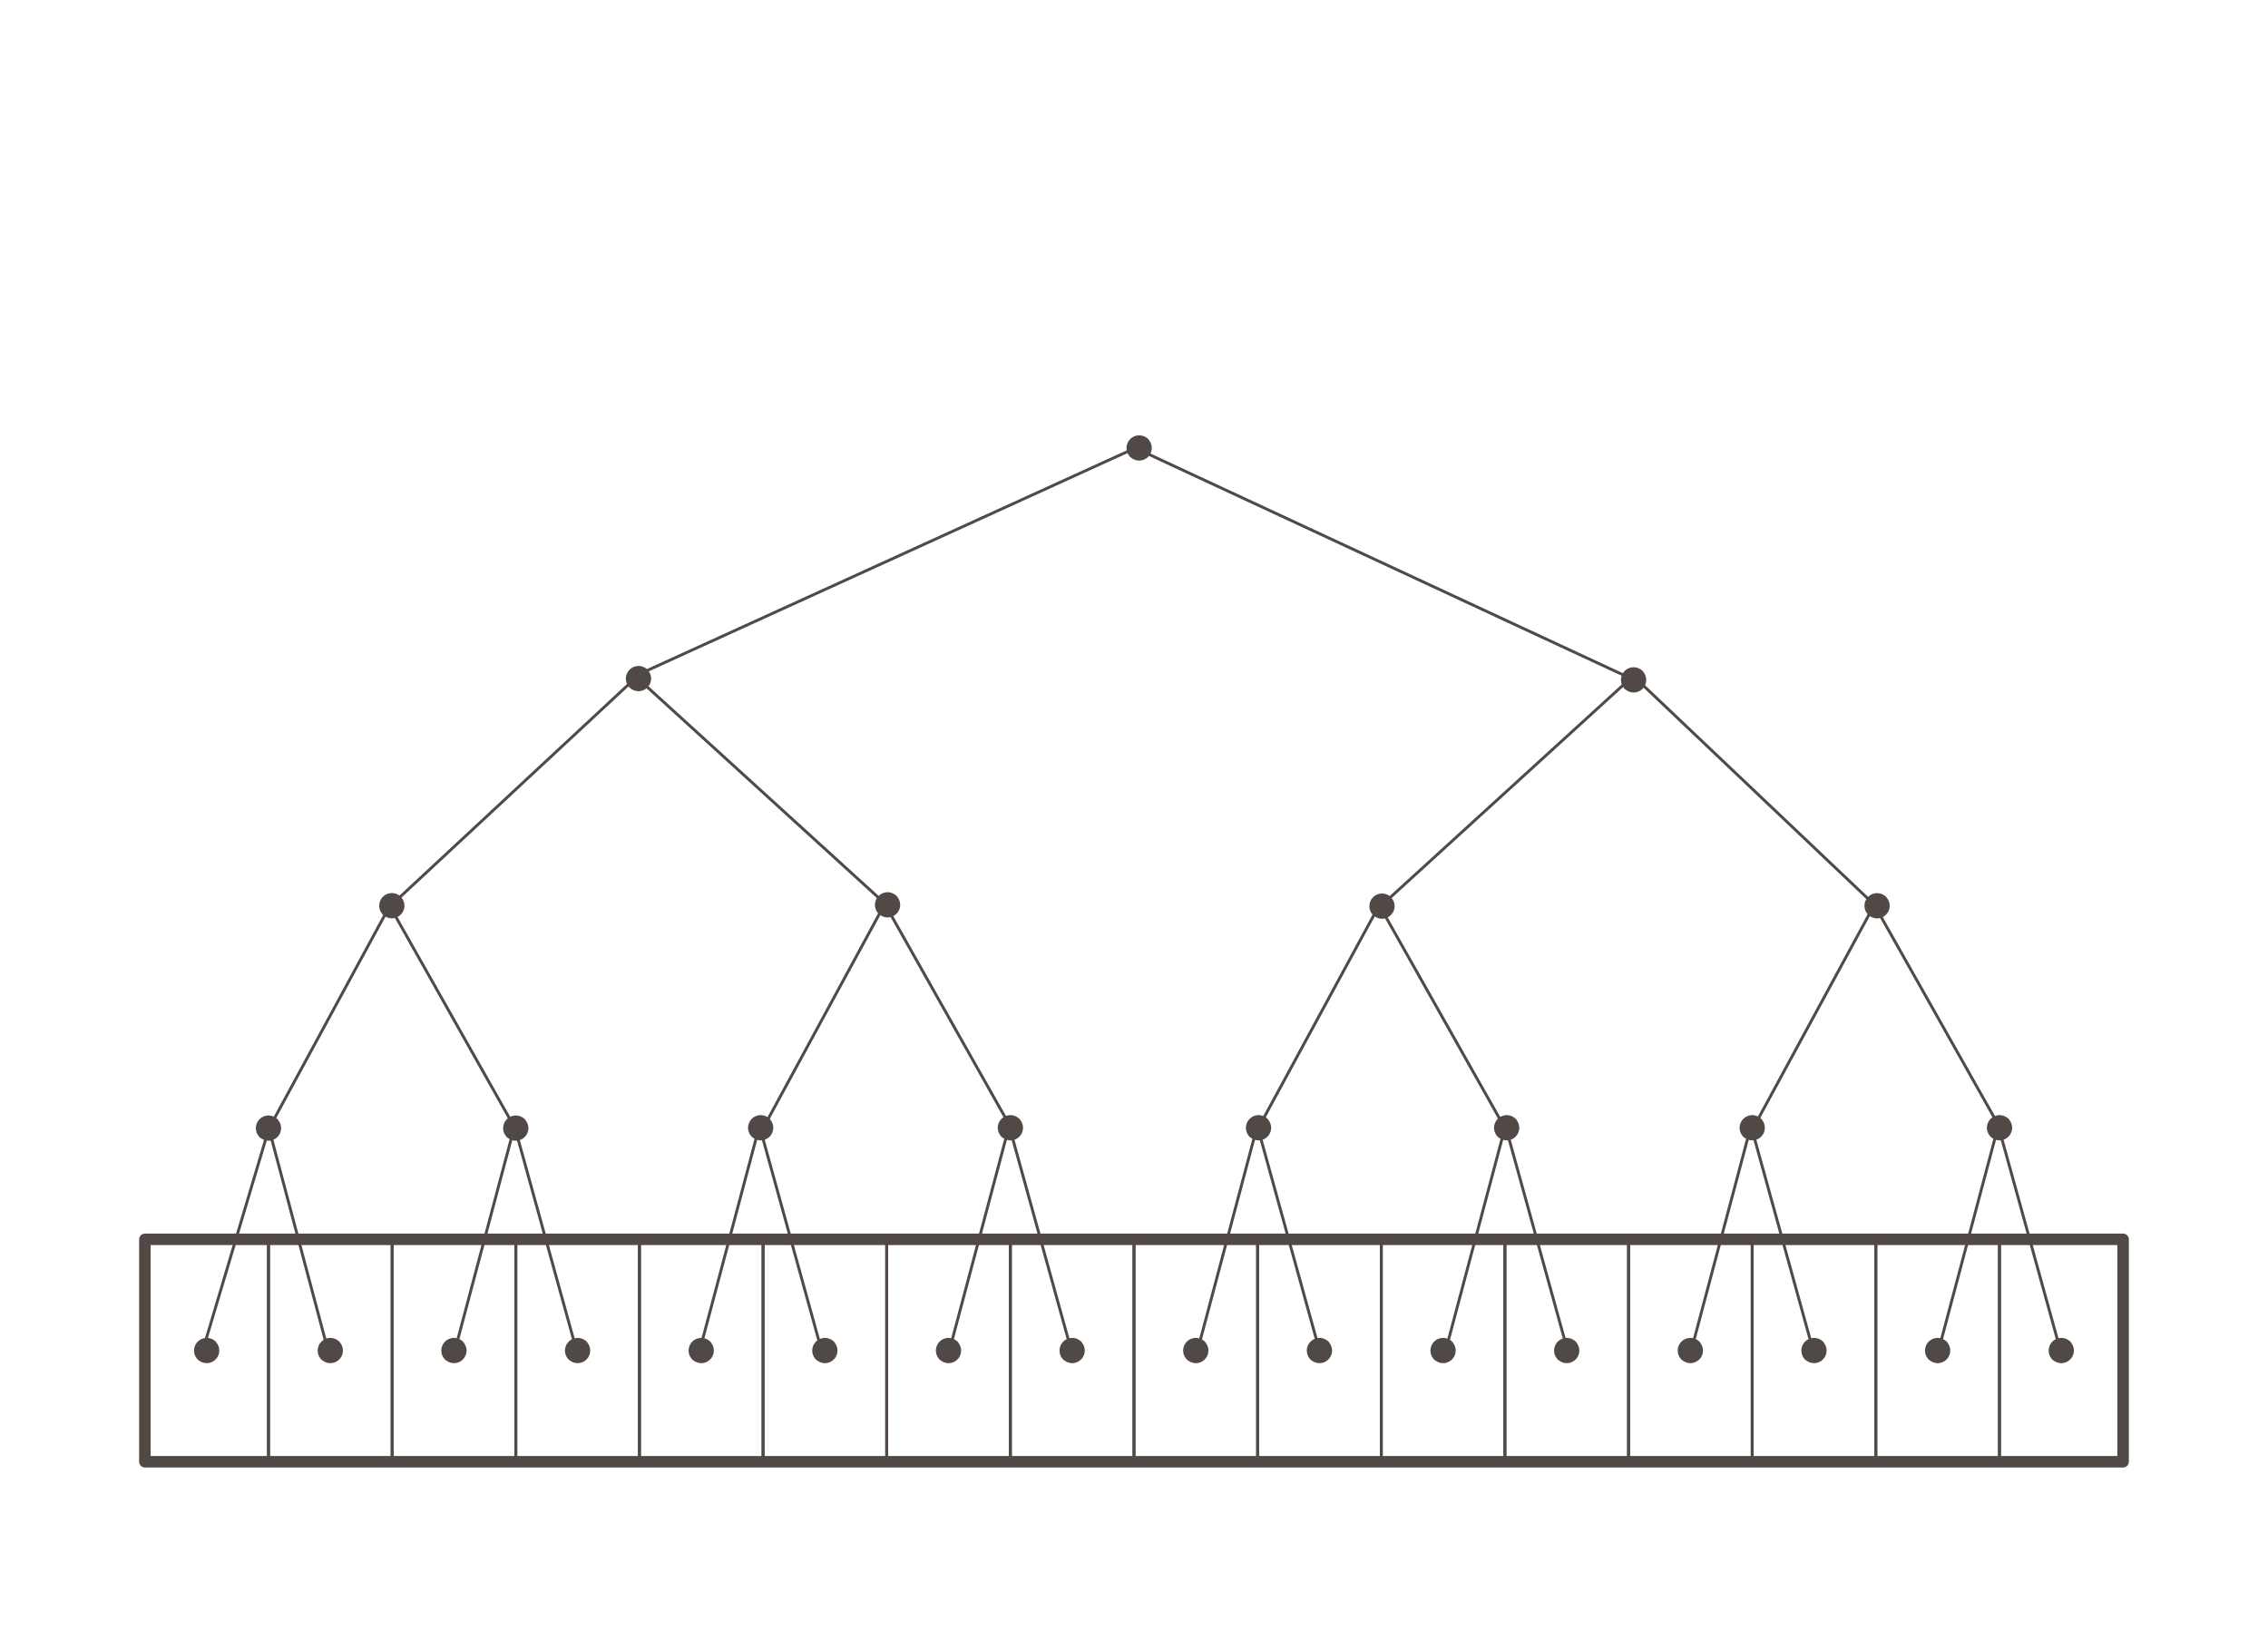 <svg version="1.1" xmlns="http://www.w3.org/2000/svg" viewBox="0 0 788.915 574.021" width="788.915" height="574.021">
  <!-- svg-source:excalidraw -->
  
  <defs>
    <style class="style-fonts">
      @font-face {
        font-family: "Virgil";
        src: url("https://excalidraw.com/Virgil.woff2");
      }
      @font-face {
        font-family: "Cascadia";
        src: url("https://excalidraw.com/Cascadia.woff2");
      }
    </style>
    
  </defs>
  <g stroke-linecap="round" transform="translate(50.395 431.156) rotate(0 344.062 38.687)"><path d="M0 0 C215.56 0, 431.13 0, 688.12 0 M0 0 C224.16 0, 448.33 0, 688.12 0 M688.12 0 C688.12 21.38, 688.12 42.76, 688.12 77.37 M688.12 0 C688.12 15.68, 688.12 31.36, 688.12 77.37 M688.12 77.37 C418.53 77.37, 148.94 77.37, 0 77.37 M688.12 77.37 C468.89 77.37, 249.66 77.37, 0 77.37 M0 77.37 C0 56.06, 0 34.75, 0 0 M0 77.37 C0 61.55, 0 45.73, 0 0" stroke="#504945" stroke-width="4" fill="none"></path></g><g stroke-linecap="round" transform="translate(50.395 431.156) rotate(0 21.504 38.687)"><path d="M0 0 C16.42 0, 32.83 0, 43.01 0 M0 0 C9.94 0, 19.88 0, 43.01 0 M43.01 0 C43.01 22.51, 43.01 45.02, 43.01 77.37 M43.01 0 C43.01 30.87, 43.01 61.73, 43.01 77.37 M43.01 77.37 C28 77.37, 12.99 77.37, 0 77.37 M43.01 77.37 C33.81 77.37, 24.62 77.37, 0 77.37 M0 77.37 C0 56.82, 0 36.26, 0 0 M0 77.37 C0 51.28, 0 25.18, 0 0" stroke="#504945" stroke-width="1" fill="none"></path></g><g stroke-linecap="round" transform="translate(93.403 431.156) rotate(0 21.504 38.687)"><path d="M0 0 C10.32 0, 20.64 0, 43.01 0 M0 0 C8.93 0, 17.87 0, 43.01 0 M43.01 0 C43.01 28.33, 43.01 56.66, 43.01 77.37 M43.01 0 C43.01 23.15, 43.01 46.3, 43.01 77.37 M43.01 77.37 C29.31 77.37, 15.61 77.37, 0 77.37 M43.01 77.37 C27.74 77.37, 12.47 77.37, 0 77.37 M0 77.37 C0 56.12, 0 34.86, 0 0 M0 77.37 C0 47.01, 0 16.65, 0 0" stroke="#504945" stroke-width="1" fill="none"></path></g><g stroke-linecap="round" transform="translate(136.411 431.156) rotate(0 21.504 38.687)"><path d="M0 0 C10.62 0, 21.23 0, 43.01 0 M0 0 C9.12 0, 18.24 0, 43.01 0 M43.01 0 C43.01 19.6, 43.01 39.21, 43.01 77.37 M43.01 0 C43.01 17.32, 43.01 34.63, 43.01 77.37 M43.01 77.37 C28.65 77.37, 14.29 77.37, 0 77.37 M43.01 77.37 C32.43 77.37, 21.85 77.37, 0 77.37 M0 77.37 C0 54.15, 0 30.92, 0 0 M0 77.37 C0 47.41, 0 17.45, 0 0" stroke="#504945" stroke-width="1" fill="none"></path></g><g stroke-linecap="round" transform="translate(179.419 431.156) rotate(0 21.504 38.687)"><path d="M0 0 C14.16 0, 28.32 0, 43.01 0 M0 0 C12.45 0, 24.9 0, 43.01 0 M43.01 0 C43.01 28.32, 43.01 56.65, 43.01 77.37 M43.01 0 C43.01 26.97, 43.01 53.95, 43.01 77.37 M43.01 77.37 C31.53 77.37, 20.05 77.37, 0 77.37 M43.01 77.37 C28.71 77.37, 14.42 77.37, 0 77.37 M0 77.37 C0 54.04, 0 30.71, 0 0 M0 77.37 C0 50.6, 0 23.82, 0 0" stroke="#504945" stroke-width="1" fill="none"></path></g><g stroke-linecap="round" transform="translate(222.426 431.156) rotate(0 21.504 38.687)"><path d="M0 0 C16.7 0, 33.39 0, 43.01 0 M0 0 C9.67 0, 19.35 0, 43.01 0 M43.01 0 C43.01 22.82, 43.01 45.63, 43.01 77.37 M43.01 0 C43.01 17.6, 43.01 35.2, 43.01 77.37 M43.01 77.37 C29.67 77.37, 16.33 77.37, 0 77.37 M43.01 77.37 C34.39 77.37, 25.77 77.37, 0 77.37 M0 77.37 C0 53.03, 0 28.69, 0 0 M0 77.37 C0 58.6, 0 39.83, 0 0" stroke="#504945" stroke-width="1" fill="none"></path></g><g stroke-linecap="round" transform="translate(265.434 431.156) rotate(0 21.504 38.687)"><path d="M0 0 C17.03 0, 34.06 0, 43.01 0 M0 0 C15.07 0, 30.13 0, 43.01 0 M43.01 0 C43.01 27.43, 43.01 54.86, 43.01 77.37 M43.01 0 C43.01 17.37, 43.01 34.73, 43.01 77.37 M43.01 77.37 C30.38 77.37, 17.76 77.37, 0 77.37 M43.01 77.37 C30.99 77.37, 18.98 77.37, 0 77.37 M0 77.37 C0 50.65, 0 23.92, 0 0 M0 77.37 C0 52.84, 0 28.31, 0 0" stroke="#504945" stroke-width="1" fill="none"></path></g><g stroke-linecap="round" transform="translate(308.442 431.156) rotate(0 21.504 38.687)"><path d="M0 0 C10.96 0, 21.92 0, 43.01 0 M0 0 C12.02 0, 24.04 0, 43.01 0 M43.01 0 C43.01 24.86, 43.01 49.71, 43.01 77.37 M43.01 0 C43.01 19.15, 43.01 38.31, 43.01 77.37 M43.01 77.37 C33.01 77.37, 23 77.37, 0 77.37 M43.01 77.37 C31.03 77.37, 19.06 77.37, 0 77.37 M0 77.37 C0 52.65, 0 27.92, 0 0 M0 77.37 C0 47.95, 0 18.52, 0 0" stroke="#504945" stroke-width="1" fill="none"></path></g><g stroke-linecap="round" transform="translate(351.45 431.156) rotate(0 21.504 38.687)"><path d="M0 0 C13.05 0, 26.1 0, 43.01 0 M0 0 C8.72 0, 17.43 0, 43.01 0 M43.01 0 C43.01 17.3, 43.01 34.61, 43.01 77.37 M43.01 0 C43.01 30.12, 43.01 60.24, 43.01 77.37 M43.01 77.37 C30.7 77.37, 18.39 77.37, 0 77.37 M43.01 77.37 C30.03 77.37, 17.05 77.37, 0 77.37 M0 77.37 C0 56.68, 0 35.99, 0 0 M0 77.37 C0 49.72, 0 22.06, 0 0" stroke="#504945" stroke-width="1" fill="none"></path></g><g stroke-linecap="round" transform="translate(394.458 431.156) rotate(0 21.504 38.687)"><path d="M0 0 C11.77 0, 23.54 0, 43.01 0 M0 0 C10.6 0, 21.2 0, 43.01 0 M43.01 0 C43.01 18.67, 43.01 37.34, 43.01 77.37 M43.01 0 C43.01 21.01, 43.01 42.02, 43.01 77.37 M43.01 77.37 C28.95 77.37, 14.89 77.37, 0 77.37 M43.01 77.37 C32.67 77.37, 22.32 77.37, 0 77.37 M0 77.37 C0 47.93, 0 18.48, 0 0 M0 77.37 C0 54.19, 0 31, 0 0" stroke="#504945" stroke-width="1" fill="none"></path></g><g stroke-linecap="round" transform="translate(437.465 431.156) rotate(0 21.504 38.687)"><path d="M0 0 C14.59 0, 29.19 0, 43.01 0 M0 0 C10.11 0, 20.22 0, 43.01 0 M43.01 0 C43.01 29.41, 43.01 58.82, 43.01 77.37 M43.01 0 C43.01 18.57, 43.01 37.14, 43.01 77.37 M43.01 77.37 C31.95 77.37, 20.89 77.37, 0 77.37 M43.01 77.37 C34.22 77.37, 25.42 77.37, 0 77.37 M0 77.37 C0 58.49, 0 39.61, 0 0 M0 77.37 C0 57.57, 0 37.77, 0 0" stroke="#504945" stroke-width="1" fill="none"></path></g><g stroke-linecap="round" transform="translate(480.473 431.156) rotate(0 21.504 38.687)"><path d="M0 0 C15.05 0, 30.1 0, 43.01 0 M0 0 C11.44 0, 22.89 0, 43.01 0 M43.01 0 C43.01 21, 43.01 42.01, 43.01 77.37 M43.01 0 C43.01 21.38, 43.01 42.76, 43.01 77.37 M43.01 77.37 C32.02 77.37, 21.02 77.37, 0 77.37 M43.01 77.37 C27.2 77.37, 11.39 77.37, 0 77.37 M0 77.37 C0 58.3, 0 39.22, 0 0 M0 77.37 C0 57.89, 0 38.41, 0 0" stroke="#504945" stroke-width="1" fill="none"></path></g><g stroke-linecap="round" transform="translate(523.481 431.156) rotate(0 21.504 38.687)"><path d="M0 0 C14.47 0, 28.94 0, 43.01 0 M0 0 C12.96 0, 25.91 0, 43.01 0 M43.01 0 C43.01 29.65, 43.01 59.3, 43.01 77.37 M43.01 0 C43.01 26.89, 43.01 53.77, 43.01 77.37 M43.01 77.37 C27.19 77.37, 11.38 77.37, 0 77.37 M43.01 77.37 C29.6 77.37, 16.19 77.37, 0 77.37 M0 77.37 C0 57.92, 0 38.46, 0 0 M0 77.37 C0 46.94, 0 16.51, 0 0" stroke="#504945" stroke-width="1" fill="none"></path></g><g stroke-linecap="round" transform="translate(566.489 431.156) rotate(0 21.504 38.687)"><path d="M0 0 C16.26 0, 32.52 0, 43.01 0 M0 0 C16.38 0, 32.77 0, 43.01 0 M43.01 0 C43.01 19.59, 43.01 39.19, 43.01 77.37 M43.01 0 C43.01 25.34, 43.01 50.69, 43.01 77.37 M43.01 77.37 C33.09 77.37, 23.17 77.37, 0 77.37 M43.01 77.37 C32.09 77.37, 21.18 77.37, 0 77.37 M0 77.37 C0 51.39, 0 25.41, 0 0 M0 77.37 C0 58.07, 0 38.77, 0 0" stroke="#504945" stroke-width="1" fill="none"></path></g><g stroke-linecap="round" transform="translate(609.497 431.156) rotate(0 21.504 38.687)"><path d="M0 0 C11.5 0, 23 0, 43.01 0 M0 0 C13.27 0, 26.55 0, 43.01 0 M43.01 0 C43.01 19.7, 43.01 39.41, 43.01 77.37 M43.01 0 C43.01 29.52, 43.01 59.03, 43.01 77.37 M43.01 77.37 C28.45 77.37, 13.89 77.37, 0 77.37 M43.01 77.37 C28.83 77.37, 14.65 77.37, 0 77.37 M0 77.37 C0 49.84, 0 22.31, 0 0 M0 77.37 C0 59.06, 0 40.75, 0 0" stroke="#504945" stroke-width="1" fill="none"></path></g><g stroke-linecap="round" transform="translate(652.504 431.156) rotate(0 21.504 38.687)"><path d="M0 0 C11.89 0, 23.77 0, 43.01 0 M0 0 C10.11 0, 20.21 0, 43.01 0 M43.01 0 C43.01 20.25, 43.01 40.51, 43.01 77.37 M43.01 0 C43.01 19.33, 43.01 38.65, 43.01 77.37 M43.01 77.37 C34.02 77.37, 25.03 77.37, 0 77.37 M43.01 77.37 C26.71 77.37, 10.41 77.37, 0 77.37 M0 77.37 C0 60.93, 0 44.48, 0 0 M0 77.37 C0 53.93, 0 30.48, 0 0" stroke="#504945" stroke-width="1" fill="none"></path></g><g stroke-linecap="round" transform="translate(695.512 431.156) rotate(0 21.504 38.687)"><path d="M0 0 C9.53 0, 19.05 0, 43.01 0 M0 0 C14.74 0, 29.47 0, 43.01 0 M43.01 0 C43.01 16.68, 43.01 33.36, 43.01 77.37 M43.01 0 C43.01 18.02, 43.01 36.03, 43.01 77.37 M43.01 77.37 C32.35 77.37, 21.69 77.37, 0 77.37 M43.01 77.37 C33.14 77.37, 23.27 77.37, 0 77.37 M0 77.37 C0 60.55, 0 43.72, 0 0 M0 77.37 C0 53.17, 0 28.96, 0 0" stroke="#504945" stroke-width="1" fill="none"></path></g><g transform="translate(71.899 469.843) rotate(0 0 0)" stroke="none"><path fill="#504945" d="M 3.14,-3.14 Q 3.14,-3.14 3.55,-2.55 3.97,-1.97 4.18,-1.28 4.40,-0.59 4.38,0.11 4.36,0.83 4.11,1.51 3.86,2.18 3.41,2.74 2.96,3.30 2.36,3.69 1.75,4.07 1.05,4.25 0.36,4.42 -0.35,4.36 -1.07,4.30 -1.73,4.02 -2.39,3.74 -2.92,3.26 -3.46,2.78 -3.81,2.15 -4.16,1.53 -4.30,0.82 -4.43,0.11 -4.34,-0.59 -4.24,-1.30 -3.92,-1.94 -3.60,-2.59 -3.09,-3.09 -2.59,-3.60 -1.94,-3.92 -1.30,-4.24 -0.59,-4.34 0.12,-4.43 0.82,-4.30 1.53,-4.16 2.15,-3.81 2.78,-3.46 3.26,-2.92 3.74,-2.39 4.02,-1.73 4.31,-1.07 4.36,-0.35 4.42,0.36 4.25,1.05 4.07,1.75 3.69,2.36 3.30,2.96 2.74,3.41 2.18,3.86 1.51,4.11 0.83,4.36 0.11,4.38 -0.60,4.40 -1.28,4.18 -1.97,3.97 -2.55,3.55 -3.14,3.13 -3.14,3.14 -3.14,3.14 -3.47,2.71 -3.80,2.29 -4.02,1.80 -4.24,1.32 -4.33,0.79 -4.43,0.26 -4.40,-0.26 -4.36,-0.80 -4.20,-1.31 -4.04,-1.82 -3.77,-2.28 -3.49,-2.73 -3.11,-3.11 -2.73,-3.49 -2.28,-3.77 -1.82,-4.05 -1.31,-4.20 -0.80,-4.36 -0.26,-4.40 0.26,-4.43 0.79,-4.33 1.32,-4.24 1.80,-4.02 2.29,-3.80 2.71,-3.47 3.14,-3.14 3.14,-3.14 L 3.14,-3.14 Z"></path></g><g transform="translate(114.907 469.843) rotate(0 0 0)" stroke="none"><path fill="#504945" d="M 3.14,-3.14 Q 3.14,-3.14 3.55,-2.55 3.97,-1.97 4.18,-1.28 4.40,-0.59 4.38,0.11 4.36,0.83 4.11,1.51 3.86,2.18 3.41,2.74 2.96,3.30 2.36,3.69 1.75,4.07 1.05,4.25 0.36,4.42 -0.35,4.36 -1.07,4.30 -1.73,4.02 -2.39,3.74 -2.92,3.26 -3.46,2.78 -3.81,2.15 -4.16,1.53 -4.30,0.82 -4.43,0.11 -4.34,-0.59 -4.24,-1.30 -3.92,-1.94 -3.60,-2.59 -3.09,-3.09 -2.59,-3.60 -1.94,-3.92 -1.30,-4.24 -0.59,-4.34 0.12,-4.43 0.82,-4.30 1.53,-4.16 2.15,-3.81 2.78,-3.46 3.26,-2.92 3.74,-2.39 4.02,-1.73 4.31,-1.07 4.36,-0.35 4.42,0.36 4.25,1.05 4.07,1.75 3.69,2.36 3.30,2.96 2.74,3.41 2.18,3.86 1.51,4.11 0.83,4.36 0.11,4.38 -0.60,4.40 -1.28,4.18 -1.97,3.97 -2.55,3.55 -3.14,3.13 -3.14,3.14 -3.14,3.14 -3.47,2.71 -3.80,2.29 -4.02,1.80 -4.24,1.32 -4.33,0.79 -4.43,0.26 -4.40,-0.26 -4.36,-0.80 -4.20,-1.31 -4.04,-1.82 -3.77,-2.28 -3.49,-2.73 -3.11,-3.11 -2.73,-3.49 -2.28,-3.77 -1.82,-4.05 -1.31,-4.20 -0.80,-4.36 -0.26,-4.40 0.26,-4.43 0.79,-4.33 1.32,-4.24 1.80,-4.02 2.29,-3.80 2.71,-3.47 3.14,-3.14 3.14,-3.14 L 3.14,-3.14 Z"></path></g><g transform="translate(157.915 469.843) rotate(0 0 0)" stroke="none"><path fill="#504945" d="M 3.14,-3.14 Q 3.14,-3.14 3.55,-2.55 3.97,-1.97 4.18,-1.28 4.40,-0.59 4.38,0.11 4.36,0.83 4.11,1.51 3.86,2.18 3.41,2.74 2.96,3.30 2.36,3.69 1.75,4.07 1.05,4.25 0.36,4.42 -0.35,4.36 -1.07,4.30 -1.73,4.02 -2.39,3.74 -2.92,3.26 -3.46,2.78 -3.81,2.15 -4.16,1.53 -4.30,0.82 -4.43,0.11 -4.34,-0.59 -4.24,-1.30 -3.92,-1.94 -3.60,-2.59 -3.09,-3.09 -2.59,-3.60 -1.94,-3.92 -1.30,-4.24 -0.59,-4.34 0.12,-4.43 0.82,-4.30 1.53,-4.16 2.15,-3.81 2.78,-3.46 3.26,-2.92 3.74,-2.39 4.02,-1.73 4.31,-1.07 4.36,-0.35 4.42,0.36 4.25,1.05 4.07,1.75 3.69,2.36 3.30,2.96 2.74,3.41 2.18,3.86 1.51,4.11 0.83,4.36 0.11,4.38 -0.60,4.40 -1.28,4.18 -1.97,3.97 -2.55,3.55 -3.14,3.13 -3.14,3.14 -3.14,3.14 -3.47,2.71 -3.80,2.29 -4.02,1.80 -4.24,1.32 -4.33,0.79 -4.43,0.26 -4.40,-0.26 -4.36,-0.80 -4.20,-1.31 -4.04,-1.82 -3.77,-2.28 -3.49,-2.73 -3.11,-3.11 -2.73,-3.49 -2.28,-3.77 -1.82,-4.05 -1.31,-4.20 -0.80,-4.36 -0.26,-4.40 0.26,-4.43 0.79,-4.33 1.32,-4.24 1.80,-4.02 2.29,-3.80 2.71,-3.47 3.14,-3.14 3.14,-3.14 L 3.14,-3.14 Z"></path></g><g transform="translate(200.922 469.843) rotate(0 0 0)" stroke="none"><path fill="#504945" d="M 3.14,-3.14 Q 3.14,-3.14 3.55,-2.55 3.97,-1.97 4.18,-1.28 4.40,-0.59 4.38,0.11 4.36,0.83 4.11,1.51 3.86,2.18 3.41,2.74 2.96,3.30 2.36,3.69 1.75,4.07 1.05,4.25 0.36,4.42 -0.35,4.36 -1.07,4.30 -1.73,4.02 -2.39,3.74 -2.92,3.26 -3.46,2.78 -3.81,2.15 -4.16,1.53 -4.30,0.82 -4.43,0.11 -4.34,-0.59 -4.24,-1.30 -3.92,-1.94 -3.60,-2.59 -3.09,-3.09 -2.59,-3.60 -1.94,-3.92 -1.30,-4.24 -0.59,-4.34 0.12,-4.43 0.82,-4.30 1.53,-4.16 2.15,-3.81 2.78,-3.46 3.26,-2.92 3.74,-2.39 4.02,-1.73 4.31,-1.07 4.36,-0.35 4.42,0.36 4.25,1.05 4.07,1.75 3.69,2.36 3.30,2.96 2.74,3.41 2.18,3.86 1.51,4.11 0.83,4.36 0.11,4.38 -0.60,4.40 -1.28,4.18 -1.97,3.97 -2.55,3.55 -3.14,3.13 -3.14,3.14 -3.14,3.14 -3.47,2.71 -3.80,2.29 -4.02,1.80 -4.24,1.32 -4.33,0.79 -4.43,0.26 -4.40,-0.26 -4.36,-0.80 -4.20,-1.31 -4.04,-1.82 -3.77,-2.28 -3.49,-2.73 -3.11,-3.11 -2.73,-3.49 -2.28,-3.77 -1.82,-4.05 -1.31,-4.20 -0.80,-4.36 -0.26,-4.40 0.26,-4.43 0.79,-4.33 1.32,-4.24 1.80,-4.02 2.29,-3.80 2.71,-3.47 3.14,-3.14 3.14,-3.14 L 3.14,-3.14 Z"></path></g><g transform="translate(243.93 469.843) rotate(0 0 0)" stroke="none"><path fill="#504945" d="M 3.14,-3.14 Q 3.14,-3.14 3.55,-2.55 3.97,-1.97 4.18,-1.28 4.40,-0.59 4.38,0.11 4.36,0.83 4.11,1.51 3.86,2.18 3.41,2.74 2.96,3.30 2.36,3.69 1.75,4.07 1.05,4.25 0.36,4.42 -0.35,4.36 -1.07,4.30 -1.73,4.02 -2.39,3.74 -2.92,3.26 -3.46,2.78 -3.81,2.15 -4.16,1.53 -4.30,0.82 -4.43,0.11 -4.34,-0.59 -4.24,-1.30 -3.92,-1.94 -3.60,-2.59 -3.09,-3.09 -2.59,-3.60 -1.94,-3.92 -1.30,-4.24 -0.59,-4.34 0.12,-4.43 0.82,-4.30 1.53,-4.16 2.15,-3.81 2.78,-3.46 3.26,-2.92 3.74,-2.39 4.02,-1.73 4.31,-1.07 4.36,-0.35 4.42,0.36 4.25,1.05 4.07,1.75 3.69,2.36 3.30,2.96 2.74,3.41 2.18,3.86 1.51,4.11 0.83,4.36 0.11,4.38 -0.60,4.40 -1.28,4.18 -1.97,3.97 -2.55,3.55 -3.14,3.13 -3.14,3.14 -3.14,3.14 -3.47,2.71 -3.80,2.29 -4.02,1.80 -4.24,1.32 -4.33,0.79 -4.43,0.26 -4.40,-0.26 -4.36,-0.80 -4.20,-1.31 -4.04,-1.82 -3.77,-2.28 -3.49,-2.73 -3.11,-3.11 -2.73,-3.49 -2.28,-3.77 -1.82,-4.05 -1.31,-4.20 -0.80,-4.36 -0.26,-4.40 0.26,-4.43 0.79,-4.33 1.32,-4.24 1.80,-4.02 2.29,-3.80 2.71,-3.47 3.14,-3.14 3.14,-3.14 L 3.14,-3.14 Z"></path></g><g transform="translate(286.938 469.843) rotate(0 0 0)" stroke="none"><path fill="#504945" d="M 3.14,-3.14 Q 3.14,-3.14 3.55,-2.55 3.97,-1.97 4.18,-1.28 4.40,-0.59 4.38,0.11 4.36,0.83 4.11,1.51 3.86,2.18 3.41,2.74 2.96,3.30 2.36,3.69 1.75,4.07 1.05,4.25 0.36,4.42 -0.35,4.36 -1.07,4.30 -1.73,4.02 -2.39,3.74 -2.92,3.26 -3.46,2.78 -3.81,2.15 -4.16,1.53 -4.30,0.82 -4.43,0.11 -4.34,-0.59 -4.24,-1.30 -3.92,-1.94 -3.60,-2.59 -3.09,-3.09 -2.59,-3.60 -1.94,-3.92 -1.30,-4.24 -0.59,-4.34 0.12,-4.43 0.82,-4.30 1.53,-4.16 2.15,-3.81 2.78,-3.46 3.26,-2.92 3.74,-2.39 4.02,-1.73 4.31,-1.07 4.36,-0.35 4.42,0.36 4.25,1.05 4.07,1.75 3.69,2.36 3.30,2.96 2.74,3.41 2.18,3.86 1.51,4.11 0.83,4.36 0.11,4.38 -0.60,4.40 -1.28,4.18 -1.97,3.97 -2.55,3.55 -3.14,3.13 -3.14,3.14 -3.14,3.14 -3.47,2.71 -3.80,2.29 -4.02,1.80 -4.24,1.32 -4.33,0.79 -4.43,0.26 -4.40,-0.26 -4.36,-0.80 -4.20,-1.31 -4.04,-1.82 -3.77,-2.28 -3.49,-2.73 -3.11,-3.11 -2.73,-3.49 -2.28,-3.77 -1.82,-4.05 -1.31,-4.20 -0.80,-4.36 -0.26,-4.40 0.26,-4.43 0.79,-4.33 1.32,-4.24 1.80,-4.02 2.29,-3.80 2.71,-3.47 3.14,-3.14 3.14,-3.14 L 3.14,-3.14 Z"></path></g><g transform="translate(329.946 469.843) rotate(0 0 0)" stroke="none"><path fill="#504945" d="M 3.14,-3.14 Q 3.14,-3.14 3.55,-2.55 3.97,-1.97 4.18,-1.28 4.40,-0.59 4.38,0.11 4.36,0.83 4.11,1.51 3.86,2.18 3.41,2.74 2.96,3.30 2.36,3.69 1.75,4.07 1.05,4.25 0.36,4.42 -0.35,4.36 -1.07,4.30 -1.73,4.02 -2.39,3.74 -2.92,3.26 -3.46,2.78 -3.81,2.15 -4.16,1.53 -4.30,0.82 -4.43,0.11 -4.34,-0.59 -4.24,-1.30 -3.92,-1.94 -3.60,-2.59 -3.09,-3.09 -2.59,-3.60 -1.94,-3.92 -1.30,-4.24 -0.59,-4.34 0.12,-4.43 0.82,-4.30 1.53,-4.16 2.15,-3.81 2.78,-3.46 3.26,-2.92 3.74,-2.39 4.02,-1.73 4.31,-1.07 4.36,-0.35 4.42,0.36 4.25,1.05 4.07,1.75 3.69,2.36 3.30,2.96 2.74,3.41 2.18,3.86 1.51,4.11 0.83,4.36 0.11,4.38 -0.60,4.40 -1.28,4.18 -1.97,3.97 -2.55,3.55 -3.14,3.13 -3.14,3.14 -3.14,3.14 -3.47,2.71 -3.80,2.29 -4.02,1.80 -4.24,1.32 -4.33,0.79 -4.43,0.26 -4.40,-0.26 -4.36,-0.80 -4.20,-1.31 -4.04,-1.82 -3.77,-2.28 -3.49,-2.73 -3.11,-3.11 -2.73,-3.49 -2.28,-3.77 -1.82,-4.05 -1.31,-4.20 -0.80,-4.36 -0.26,-4.40 0.26,-4.43 0.79,-4.33 1.32,-4.24 1.80,-4.02 2.29,-3.80 2.71,-3.47 3.14,-3.14 3.14,-3.14 L 3.14,-3.14 Z"></path></g><g transform="translate(372.954 469.843) rotate(0 0 0)" stroke="none"><path fill="#504945" d="M 3.14,-3.14 Q 3.14,-3.14 3.55,-2.55 3.97,-1.97 4.18,-1.28 4.40,-0.59 4.38,0.11 4.36,0.83 4.11,1.51 3.86,2.18 3.41,2.74 2.96,3.30 2.36,3.69 1.75,4.07 1.05,4.25 0.36,4.42 -0.35,4.36 -1.07,4.30 -1.73,4.02 -2.39,3.74 -2.92,3.26 -3.46,2.78 -3.81,2.15 -4.16,1.53 -4.30,0.82 -4.43,0.11 -4.34,-0.59 -4.24,-1.30 -3.92,-1.94 -3.60,-2.59 -3.09,-3.09 -2.59,-3.60 -1.94,-3.92 -1.30,-4.24 -0.59,-4.34 0.12,-4.43 0.82,-4.30 1.53,-4.16 2.15,-3.81 2.78,-3.46 3.26,-2.92 3.74,-2.39 4.02,-1.73 4.31,-1.07 4.36,-0.35 4.42,0.36 4.25,1.05 4.07,1.75 3.69,2.36 3.30,2.96 2.74,3.41 2.18,3.86 1.51,4.11 0.83,4.36 0.11,4.38 -0.60,4.40 -1.28,4.18 -1.97,3.97 -2.55,3.55 -3.14,3.13 -3.14,3.14 -3.14,3.14 -3.47,2.71 -3.80,2.29 -4.02,1.80 -4.24,1.32 -4.33,0.79 -4.43,0.26 -4.40,-0.26 -4.36,-0.80 -4.20,-1.31 -4.04,-1.82 -3.77,-2.28 -3.49,-2.73 -3.11,-3.11 -2.73,-3.49 -2.28,-3.77 -1.82,-4.05 -1.31,-4.20 -0.80,-4.36 -0.26,-4.40 0.26,-4.43 0.79,-4.33 1.32,-4.24 1.80,-4.02 2.29,-3.80 2.71,-3.47 3.14,-3.14 3.14,-3.14 L 3.14,-3.14 Z"></path></g><g transform="translate(415.962 469.843) rotate(0 0 0)" stroke="none"><path fill="#504945" d="M 3.14,-3.14 Q 3.14,-3.14 3.55,-2.55 3.97,-1.97 4.18,-1.28 4.40,-0.59 4.38,0.11 4.36,0.83 4.11,1.51 3.86,2.18 3.41,2.74 2.96,3.30 2.36,3.69 1.75,4.07 1.05,4.25 0.36,4.42 -0.35,4.36 -1.07,4.30 -1.73,4.02 -2.39,3.74 -2.92,3.26 -3.46,2.78 -3.81,2.15 -4.16,1.53 -4.30,0.82 -4.43,0.11 -4.34,-0.59 -4.24,-1.30 -3.92,-1.94 -3.60,-2.59 -3.09,-3.09 -2.59,-3.60 -1.94,-3.92 -1.30,-4.24 -0.59,-4.34 0.12,-4.43 0.82,-4.30 1.53,-4.16 2.15,-3.81 2.78,-3.46 3.26,-2.92 3.74,-2.39 4.02,-1.73 4.31,-1.07 4.36,-0.35 4.42,0.36 4.25,1.05 4.07,1.75 3.69,2.36 3.30,2.96 2.74,3.41 2.18,3.86 1.51,4.11 0.83,4.36 0.11,4.38 -0.60,4.40 -1.28,4.18 -1.97,3.97 -2.55,3.55 -3.14,3.13 -3.14,3.14 -3.14,3.14 -3.47,2.71 -3.80,2.29 -4.02,1.80 -4.24,1.32 -4.33,0.79 -4.43,0.26 -4.40,-0.26 -4.36,-0.80 -4.20,-1.31 -4.04,-1.82 -3.77,-2.28 -3.49,-2.73 -3.11,-3.11 -2.73,-3.49 -2.28,-3.77 -1.82,-4.05 -1.31,-4.20 -0.80,-4.36 -0.26,-4.40 0.26,-4.43 0.79,-4.33 1.32,-4.24 1.80,-4.02 2.29,-3.80 2.71,-3.47 3.14,-3.14 3.14,-3.14 L 3.14,-3.14 Z"></path></g><g transform="translate(458.97 469.843) rotate(0 0 0)" stroke="none"><path fill="#504945" d="M 3.14,-3.14 Q 3.14,-3.14 3.55,-2.55 3.97,-1.97 4.18,-1.28 4.40,-0.59 4.38,0.11 4.36,0.83 4.11,1.51 3.86,2.18 3.41,2.74 2.96,3.30 2.36,3.69 1.75,4.07 1.05,4.25 0.36,4.42 -0.35,4.36 -1.07,4.30 -1.73,4.02 -2.39,3.74 -2.92,3.26 -3.46,2.78 -3.81,2.15 -4.16,1.53 -4.30,0.82 -4.43,0.11 -4.34,-0.59 -4.24,-1.30 -3.92,-1.94 -3.60,-2.59 -3.09,-3.09 -2.59,-3.60 -1.94,-3.92 -1.30,-4.24 -0.59,-4.34 0.12,-4.43 0.82,-4.30 1.53,-4.16 2.15,-3.81 2.78,-3.46 3.26,-2.92 3.74,-2.39 4.02,-1.73 4.31,-1.07 4.36,-0.35 4.42,0.36 4.25,1.05 4.07,1.75 3.69,2.36 3.30,2.96 2.74,3.41 2.18,3.86 1.51,4.11 0.83,4.36 0.11,4.38 -0.60,4.40 -1.28,4.18 -1.97,3.97 -2.55,3.55 -3.14,3.13 -3.14,3.14 -3.14,3.14 -3.47,2.71 -3.80,2.29 -4.02,1.80 -4.24,1.32 -4.33,0.79 -4.43,0.26 -4.40,-0.26 -4.36,-0.80 -4.20,-1.31 -4.04,-1.82 -3.77,-2.28 -3.49,-2.73 -3.11,-3.11 -2.73,-3.49 -2.28,-3.77 -1.82,-4.05 -1.31,-4.20 -0.80,-4.36 -0.26,-4.40 0.26,-4.43 0.79,-4.33 1.32,-4.24 1.80,-4.02 2.29,-3.80 2.71,-3.47 3.14,-3.14 3.14,-3.14 L 3.14,-3.14 Z"></path></g><g transform="translate(501.977 469.843) rotate(0 0 0)" stroke="none"><path fill="#504945" d="M 3.14,-3.14 Q 3.14,-3.14 3.55,-2.55 3.97,-1.97 4.18,-1.28 4.40,-0.59 4.38,0.11 4.36,0.83 4.11,1.51 3.86,2.18 3.41,2.74 2.96,3.30 2.36,3.69 1.75,4.07 1.05,4.25 0.36,4.42 -0.35,4.36 -1.07,4.30 -1.73,4.02 -2.39,3.74 -2.92,3.26 -3.46,2.78 -3.81,2.15 -4.16,1.53 -4.30,0.82 -4.43,0.11 -4.34,-0.59 -4.24,-1.30 -3.92,-1.94 -3.60,-2.59 -3.09,-3.09 -2.59,-3.60 -1.94,-3.92 -1.30,-4.24 -0.59,-4.34 0.12,-4.43 0.82,-4.30 1.53,-4.16 2.15,-3.81 2.78,-3.46 3.26,-2.92 3.74,-2.39 4.02,-1.73 4.31,-1.07 4.36,-0.35 4.42,0.36 4.25,1.05 4.07,1.75 3.69,2.36 3.30,2.96 2.74,3.41 2.18,3.86 1.51,4.11 0.83,4.36 0.11,4.38 -0.60,4.40 -1.28,4.18 -1.97,3.97 -2.55,3.55 -3.14,3.13 -3.14,3.14 -3.14,3.14 -3.47,2.71 -3.80,2.29 -4.02,1.80 -4.24,1.32 -4.33,0.79 -4.43,0.26 -4.40,-0.26 -4.36,-0.80 -4.20,-1.31 -4.04,-1.82 -3.77,-2.28 -3.49,-2.73 -3.11,-3.11 -2.73,-3.49 -2.28,-3.77 -1.82,-4.05 -1.31,-4.20 -0.80,-4.36 -0.26,-4.40 0.26,-4.43 0.79,-4.33 1.32,-4.24 1.80,-4.02 2.29,-3.80 2.71,-3.47 3.14,-3.14 3.14,-3.14 L 3.14,-3.14 Z"></path></g><g transform="translate(544.985 469.843) rotate(0 0 0)" stroke="none"><path fill="#504945" d="M 3.14,-3.14 Q 3.14,-3.14 3.55,-2.55 3.97,-1.97 4.18,-1.28 4.40,-0.59 4.38,0.11 4.36,0.83 4.11,1.51 3.86,2.18 3.41,2.74 2.96,3.30 2.36,3.69 1.75,4.07 1.05,4.25 0.36,4.42 -0.35,4.36 -1.07,4.30 -1.73,4.02 -2.39,3.74 -2.92,3.26 -3.46,2.78 -3.81,2.15 -4.16,1.53 -4.30,0.82 -4.43,0.11 -4.34,-0.59 -4.24,-1.30 -3.92,-1.94 -3.60,-2.59 -3.09,-3.09 -2.59,-3.60 -1.94,-3.92 -1.30,-4.24 -0.59,-4.34 0.12,-4.43 0.82,-4.30 1.53,-4.16 2.15,-3.81 2.78,-3.46 3.26,-2.92 3.74,-2.39 4.02,-1.73 4.31,-1.07 4.36,-0.35 4.42,0.36 4.25,1.05 4.07,1.75 3.69,2.36 3.30,2.96 2.74,3.41 2.18,3.86 1.51,4.11 0.83,4.36 0.11,4.38 -0.60,4.40 -1.28,4.18 -1.97,3.97 -2.55,3.55 -3.14,3.13 -3.14,3.14 -3.14,3.14 -3.47,2.71 -3.80,2.29 -4.02,1.80 -4.24,1.32 -4.33,0.79 -4.43,0.26 -4.40,-0.26 -4.36,-0.80 -4.20,-1.31 -4.04,-1.82 -3.77,-2.28 -3.49,-2.73 -3.11,-3.11 -2.73,-3.49 -2.28,-3.77 -1.82,-4.05 -1.31,-4.20 -0.80,-4.36 -0.26,-4.40 0.26,-4.43 0.79,-4.33 1.32,-4.24 1.80,-4.02 2.29,-3.80 2.71,-3.47 3.14,-3.14 3.14,-3.14 L 3.14,-3.14 Z"></path></g><g transform="translate(587.993 469.843) rotate(0 0 0)" stroke="none"><path fill="#504945" d="M 3.14,-3.14 Q 3.14,-3.14 3.55,-2.55 3.97,-1.97 4.18,-1.28 4.40,-0.59 4.38,0.11 4.36,0.83 4.11,1.51 3.86,2.18 3.41,2.74 2.96,3.30 2.36,3.69 1.75,4.07 1.05,4.25 0.36,4.42 -0.35,4.36 -1.07,4.30 -1.73,4.02 -2.39,3.74 -2.92,3.26 -3.46,2.78 -3.81,2.15 -4.16,1.53 -4.30,0.82 -4.43,0.11 -4.34,-0.59 -4.24,-1.30 -3.92,-1.94 -3.60,-2.59 -3.09,-3.09 -2.59,-3.60 -1.94,-3.92 -1.30,-4.24 -0.59,-4.34 0.12,-4.43 0.82,-4.30 1.53,-4.16 2.15,-3.81 2.78,-3.46 3.26,-2.92 3.74,-2.39 4.02,-1.73 4.31,-1.07 4.36,-0.35 4.42,0.36 4.25,1.05 4.07,1.75 3.69,2.36 3.30,2.96 2.74,3.41 2.18,3.86 1.51,4.11 0.83,4.36 0.11,4.38 -0.60,4.40 -1.28,4.18 -1.97,3.97 -2.55,3.55 -3.14,3.13 -3.14,3.14 -3.14,3.14 -3.47,2.71 -3.80,2.29 -4.02,1.80 -4.24,1.32 -4.33,0.79 -4.43,0.26 -4.40,-0.26 -4.36,-0.80 -4.20,-1.31 -4.04,-1.82 -3.77,-2.28 -3.49,-2.73 -3.11,-3.11 -2.73,-3.49 -2.28,-3.77 -1.82,-4.05 -1.31,-4.20 -0.80,-4.36 -0.26,-4.40 0.26,-4.43 0.79,-4.33 1.32,-4.24 1.80,-4.02 2.29,-3.80 2.71,-3.47 3.14,-3.14 3.14,-3.14 L 3.14,-3.14 Z"></path></g><g transform="translate(631.001 469.844) rotate(0 0 0)" stroke="none"><path fill="#504945" d="M 3.14,-3.14 Q 3.14,-3.14 3.55,-2.55 3.97,-1.97 4.18,-1.28 4.40,-0.59 4.38,0.11 4.36,0.83 4.11,1.51 3.86,2.18 3.41,2.74 2.96,3.30 2.36,3.69 1.75,4.07 1.05,4.25 0.36,4.42 -0.35,4.36 -1.07,4.30 -1.73,4.02 -2.39,3.74 -2.92,3.26 -3.46,2.78 -3.81,2.15 -4.16,1.53 -4.30,0.82 -4.43,0.11 -4.34,-0.59 -4.24,-1.30 -3.92,-1.94 -3.60,-2.59 -3.09,-3.09 -2.59,-3.60 -1.94,-3.92 -1.30,-4.24 -0.59,-4.34 0.12,-4.43 0.82,-4.30 1.53,-4.16 2.15,-3.81 2.78,-3.46 3.26,-2.92 3.74,-2.39 4.02,-1.73 4.31,-1.07 4.36,-0.35 4.42,0.36 4.25,1.05 4.07,1.75 3.69,2.36 3.30,2.96 2.74,3.41 2.18,3.86 1.51,4.11 0.83,4.36 0.11,4.38 -0.60,4.40 -1.28,4.18 -1.97,3.97 -2.55,3.55 -3.14,3.13 -3.14,3.14 -3.14,3.14 -3.47,2.71 -3.80,2.29 -4.02,1.80 -4.24,1.32 -4.33,0.79 -4.43,0.26 -4.40,-0.26 -4.36,-0.80 -4.20,-1.31 -4.04,-1.82 -3.77,-2.28 -3.49,-2.73 -3.11,-3.11 -2.73,-3.49 -2.28,-3.77 -1.82,-4.05 -1.31,-4.20 -0.80,-4.36 -0.26,-4.40 0.26,-4.43 0.79,-4.33 1.32,-4.24 1.80,-4.02 2.29,-3.80 2.71,-3.47 3.14,-3.14 3.14,-3.14 L 3.14,-3.14 Z"></path></g><g transform="translate(674.009 469.843) rotate(0 0 0)" stroke="none"><path fill="#504945" d="M 3.14,-3.14 Q 3.14,-3.14 3.55,-2.55 3.97,-1.97 4.18,-1.28 4.40,-0.59 4.38,0.11 4.36,0.83 4.11,1.51 3.86,2.18 3.41,2.74 2.96,3.30 2.36,3.69 1.75,4.07 1.05,4.25 0.36,4.42 -0.35,4.36 -1.07,4.30 -1.73,4.02 -2.39,3.74 -2.92,3.26 -3.46,2.78 -3.81,2.15 -4.16,1.53 -4.30,0.82 -4.43,0.11 -4.34,-0.59 -4.24,-1.30 -3.92,-1.94 -3.60,-2.59 -3.09,-3.09 -2.59,-3.60 -1.94,-3.92 -1.30,-4.24 -0.59,-4.34 0.12,-4.43 0.82,-4.30 1.53,-4.16 2.15,-3.81 2.78,-3.46 3.26,-2.92 3.74,-2.39 4.02,-1.73 4.31,-1.07 4.36,-0.35 4.42,0.36 4.25,1.05 4.07,1.75 3.69,2.36 3.30,2.96 2.74,3.41 2.18,3.86 1.51,4.11 0.83,4.36 0.11,4.38 -0.60,4.40 -1.28,4.18 -1.97,3.97 -2.55,3.55 -3.14,3.13 -3.14,3.14 -3.14,3.14 -3.47,2.71 -3.80,2.29 -4.02,1.80 -4.24,1.32 -4.33,0.79 -4.43,0.26 -4.40,-0.26 -4.36,-0.80 -4.20,-1.31 -4.04,-1.82 -3.77,-2.28 -3.49,-2.73 -3.11,-3.11 -2.73,-3.49 -2.28,-3.77 -1.82,-4.05 -1.31,-4.20 -0.80,-4.36 -0.26,-4.40 0.26,-4.43 0.79,-4.33 1.32,-4.24 1.80,-4.02 2.29,-3.80 2.71,-3.47 3.14,-3.14 3.14,-3.14 L 3.14,-3.14 Z"></path></g><g transform="translate(717.017 469.844) rotate(0 0 0)" stroke="none"><path fill="#504945" d="M 3.14,-3.14 Q 3.14,-3.14 3.55,-2.55 3.97,-1.97 4.18,-1.28 4.40,-0.59 4.38,0.11 4.36,0.83 4.11,1.51 3.86,2.18 3.41,2.74 2.96,3.30 2.36,3.69 1.75,4.07 1.05,4.25 0.36,4.42 -0.35,4.36 -1.07,4.30 -1.73,4.02 -2.39,3.74 -2.92,3.26 -3.46,2.78 -3.81,2.15 -4.16,1.53 -4.30,0.82 -4.43,0.11 -4.34,-0.59 -4.24,-1.30 -3.92,-1.94 -3.60,-2.59 -3.09,-3.09 -2.59,-3.60 -1.94,-3.92 -1.30,-4.24 -0.59,-4.34 0.12,-4.43 0.82,-4.30 1.53,-4.16 2.15,-3.81 2.78,-3.46 3.26,-2.92 3.74,-2.39 4.02,-1.73 4.31,-1.07 4.36,-0.35 4.42,0.36 4.25,1.05 4.07,1.75 3.69,2.36 3.30,2.96 2.74,3.41 2.18,3.86 1.51,4.11 0.83,4.36 0.11,4.38 -0.60,4.40 -1.28,4.18 -1.97,3.97 -2.55,3.55 -3.14,3.13 -3.14,3.14 -3.14,3.14 -3.47,2.71 -3.80,2.29 -4.02,1.80 -4.24,1.32 -4.33,0.79 -4.43,0.26 -4.40,-0.26 -4.36,-0.80 -4.20,-1.31 -4.04,-1.82 -3.77,-2.28 -3.49,-2.73 -3.11,-3.11 -2.73,-3.49 -2.28,-3.77 -1.82,-4.05 -1.31,-4.20 -0.80,-4.36 -0.26,-4.40 0.26,-4.43 0.79,-4.33 1.32,-4.24 1.80,-4.02 2.29,-3.80 2.71,-3.47 3.14,-3.14 3.14,-3.14 L 3.14,-3.14 Z"></path></g><g transform="translate(136.307 315.094) rotate(0 0 0)" stroke="none"><path fill="#504945" d="M 3.14,-3.14 Q 3.14,-3.14 3.55,-2.55 3.97,-1.97 4.18,-1.28 4.40,-0.59 4.38,0.11 4.36,0.83 4.11,1.51 3.86,2.18 3.41,2.74 2.96,3.30 2.36,3.69 1.75,4.07 1.05,4.25 0.36,4.42 -0.35,4.36 -1.07,4.30 -1.73,4.02 -2.39,3.74 -2.92,3.26 -3.46,2.78 -3.81,2.15 -4.16,1.53 -4.30,0.82 -4.43,0.11 -4.34,-0.59 -4.24,-1.30 -3.92,-1.94 -3.60,-2.59 -3.09,-3.09 -2.59,-3.60 -1.94,-3.92 -1.30,-4.24 -0.59,-4.34 0.12,-4.43 0.82,-4.30 1.53,-4.16 2.15,-3.81 2.78,-3.46 3.26,-2.92 3.74,-2.39 4.02,-1.73 4.31,-1.07 4.36,-0.35 4.42,0.36 4.25,1.05 4.07,1.75 3.69,2.36 3.30,2.96 2.74,3.41 2.18,3.86 1.51,4.11 0.83,4.36 0.11,4.38 -0.60,4.40 -1.28,4.18 -1.97,3.97 -2.55,3.55 -3.14,3.13 -3.14,3.14 -3.14,3.14 -3.47,2.71 -3.80,2.29 -4.02,1.80 -4.24,1.32 -4.33,0.79 -4.43,0.26 -4.40,-0.26 -4.36,-0.80 -4.20,-1.31 -4.04,-1.82 -3.77,-2.28 -3.49,-2.73 -3.11,-3.11 -2.73,-3.49 -2.28,-3.77 -1.82,-4.05 -1.31,-4.20 -0.80,-4.36 -0.26,-4.40 0.26,-4.43 0.79,-4.33 1.32,-4.24 1.80,-4.02 2.29,-3.80 2.71,-3.47 3.14,-3.14 3.14,-3.14 L 3.14,-3.14 Z"></path></g><g transform="translate(179.419 392.468) rotate(0 0 0)" stroke="none"><path fill="#504945" d="M 3.14,-3.14 Q 3.14,-3.14 3.55,-2.55 3.97,-1.97 4.18,-1.28 4.40,-0.59 4.38,0.11 4.36,0.83 4.11,1.51 3.86,2.18 3.41,2.74 2.96,3.30 2.36,3.69 1.75,4.07 1.05,4.25 0.36,4.42 -0.35,4.36 -1.07,4.30 -1.73,4.02 -2.39,3.74 -2.92,3.26 -3.46,2.78 -3.81,2.15 -4.16,1.53 -4.30,0.82 -4.43,0.11 -4.34,-0.59 -4.24,-1.30 -3.92,-1.94 -3.60,-2.59 -3.09,-3.09 -2.59,-3.60 -1.94,-3.92 -1.30,-4.24 -0.59,-4.34 0.12,-4.43 0.82,-4.30 1.53,-4.16 2.15,-3.81 2.78,-3.46 3.26,-2.92 3.74,-2.39 4.02,-1.73 4.31,-1.07 4.36,-0.35 4.42,0.36 4.25,1.05 4.07,1.75 3.69,2.36 3.30,2.96 2.74,3.41 2.18,3.86 1.51,4.11 0.83,4.36 0.11,4.38 -0.60,4.40 -1.28,4.18 -1.97,3.97 -2.55,3.55 -3.14,3.13 -3.14,3.14 -3.14,3.14 -3.47,2.71 -3.80,2.29 -4.02,1.80 -4.24,1.32 -4.33,0.79 -4.43,0.26 -4.40,-0.26 -4.36,-0.80 -4.20,-1.31 -4.04,-1.82 -3.77,-2.28 -3.49,-2.73 -3.11,-3.11 -2.73,-3.49 -2.28,-3.77 -1.82,-4.05 -1.31,-4.20 -0.80,-4.36 -0.26,-4.40 0.26,-4.43 0.79,-4.33 1.32,-4.24 1.80,-4.02 2.29,-3.80 2.71,-3.47 3.14,-3.14 3.14,-3.14 L 3.14,-3.14 Z"></path></g><g transform="translate(93.404 392.469) rotate(0 0 0)" stroke="none"><path fill="#504945" d="M 3.14,-3.14 Q 3.14,-3.14 3.55,-2.55 3.97,-1.97 4.18,-1.28 4.40,-0.59 4.38,0.11 4.36,0.83 4.11,1.51 3.86,2.18 3.41,2.74 2.96,3.30 2.36,3.69 1.75,4.07 1.05,4.25 0.36,4.42 -0.35,4.36 -1.07,4.30 -1.73,4.02 -2.39,3.74 -2.92,3.26 -3.46,2.78 -3.81,2.15 -4.16,1.53 -4.30,0.82 -4.43,0.11 -4.34,-0.59 -4.24,-1.30 -3.92,-1.94 -3.60,-2.59 -3.09,-3.09 -2.59,-3.60 -1.94,-3.92 -1.30,-4.24 -0.59,-4.34 0.12,-4.43 0.82,-4.30 1.53,-4.16 2.15,-3.81 2.78,-3.46 3.26,-2.92 3.74,-2.39 4.02,-1.73 4.31,-1.07 4.36,-0.35 4.42,0.36 4.25,1.05 4.07,1.75 3.69,2.36 3.30,2.96 2.74,3.41 2.18,3.86 1.51,4.11 0.83,4.36 0.11,4.38 -0.60,4.40 -1.28,4.18 -1.97,3.97 -2.55,3.55 -3.14,3.13 -3.14,3.14 -3.14,3.14 -3.47,2.71 -3.80,2.29 -4.02,1.80 -4.24,1.32 -4.33,0.79 -4.43,0.26 -4.40,-0.26 -4.36,-0.80 -4.20,-1.31 -4.04,-1.82 -3.77,-2.28 -3.49,-2.73 -3.11,-3.11 -2.73,-3.49 -2.28,-3.77 -1.82,-4.05 -1.31,-4.20 -0.80,-4.36 -0.26,-4.40 0.26,-4.43 0.79,-4.33 1.32,-4.24 1.80,-4.02 2.29,-3.80 2.71,-3.47 3.14,-3.14 3.14,-3.14 L 3.14,-3.14 Z"></path></g><g stroke-linecap="round"><g transform="translate(179.189 392.556) rotate(0 -21.824 -38.707)"><path d="M0 0 C-13.43 -23.82, -26.86 -47.64, -43.65 -77.41 M0 0 C-15.88 -28.17, -31.77 -56.34, -43.65 -77.41" stroke="#504945" stroke-width="1" fill="none"></path></g></g><mask></mask><g stroke-linecap="round"><g transform="translate(135.13 315.966) rotate(0 -21 38.707)"><path d="M0 0 C-11.47 21.13, -22.93 42.27, -42 77.41 M0 0 C-9.55 17.6, -19.1 35.21, -42 77.41" stroke="#504945" stroke-width="1" fill="none"></path></g></g><mask></mask><g stroke-linecap="round"><g transform="translate(93.541 392.556) rotate(0 -11.53 38.707)"><path d="M0 0 C-6.73 22.6, -13.46 45.2, -23.06 77.41 M0 0 C-8.52 28.62, -17.05 57.23, -23.06 77.41" stroke="#504945" stroke-width="1" fill="none"></path></g></g><mask></mask><g stroke-linecap="round"><g transform="translate(93.541 392.556) rotate(0 10.294 38.707)"><path d="M0 0 C4.59 17.24, 9.17 34.48, 20.59 77.41 M0 0 C4.88 18.34, 9.76 36.69, 20.59 77.41" stroke="#504945" stroke-width="1" fill="none"></path></g></g><mask></mask><g stroke-linecap="round"><g transform="translate(178.778 392.556) rotate(0 -10.294 38.707)"><path d="M0 0 C-6.6 24.83, -13.21 49.65, -20.59 77.41 M0 0 C-4.78 17.98, -9.56 35.95, -20.59 77.41" stroke="#504945" stroke-width="1" fill="none"></path></g></g><mask></mask><g stroke-linecap="round"><g transform="translate(179.189 392.556) rotate(0 10.706 38.707)"><path d="M0 0 C8.56 30.96, 17.13 61.93, 21.41 77.41 M0 0 C5.78 20.9, 11.56 41.8, 21.41 77.41" stroke="#504945" stroke-width="1" fill="none"></path></g></g><mask></mask><g transform="translate(264.609 392.343) rotate(0 0 0)" stroke="none"><path fill="#504945" d="M 3.14,-3.14 Q 3.14,-3.14 3.55,-2.55 3.97,-1.97 4.18,-1.28 4.40,-0.59 4.38,0.11 4.36,0.83 4.11,1.51 3.86,2.18 3.41,2.74 2.96,3.30 2.36,3.69 1.75,4.07 1.05,4.25 0.36,4.42 -0.35,4.36 -1.07,4.30 -1.73,4.02 -2.39,3.74 -2.92,3.26 -3.46,2.78 -3.81,2.15 -4.16,1.53 -4.30,0.82 -4.43,0.11 -4.34,-0.59 -4.24,-1.30 -3.92,-1.94 -3.60,-2.59 -3.09,-3.09 -2.59,-3.60 -1.94,-3.92 -1.30,-4.24 -0.59,-4.34 0.12,-4.43 0.82,-4.30 1.53,-4.16 2.15,-3.81 2.78,-3.46 3.26,-2.92 3.74,-2.39 4.02,-1.73 4.31,-1.07 4.36,-0.35 4.42,0.36 4.25,1.05 4.07,1.75 3.69,2.36 3.30,2.96 2.74,3.41 2.18,3.86 1.51,4.11 0.83,4.36 0.11,4.38 -0.60,4.40 -1.28,4.18 -1.97,3.97 -2.55,3.55 -3.14,3.13 -3.14,3.14 -3.14,3.14 -3.47,2.71 -3.80,2.29 -4.02,1.80 -4.24,1.32 -4.33,0.79 -4.43,0.26 -4.40,-0.26 -4.36,-0.80 -4.20,-1.31 -4.04,-1.82 -3.77,-2.28 -3.49,-2.73 -3.11,-3.11 -2.73,-3.49 -2.28,-3.77 -1.82,-4.05 -1.31,-4.20 -0.80,-4.36 -0.26,-4.40 0.26,-4.43 0.79,-4.33 1.32,-4.24 1.80,-4.02 2.29,-3.80 2.71,-3.47 3.14,-3.14 3.14,-3.14 L 3.14,-3.14 Z"></path></g><g stroke-linecap="round"><g transform="translate(263.968 392.43) rotate(0 -10.294 38.707)"><path d="M0 0 C-4.65 17.47, -9.29 34.94, -20.59 77.41 M0 0 C-4.44 16.69, -8.88 33.38, -20.59 77.41" stroke="#504945" stroke-width="1" fill="none"></path></g></g><mask></mask><g stroke-linecap="round"><g transform="translate(264.38 392.43) rotate(0 10.706 38.707)"><path d="M0 0 C7.21 26.07, 14.42 52.13, 21.41 77.41 M0 0 C7.97 28.83, 15.95 57.66, 21.41 77.41" stroke="#504945" stroke-width="1" fill="none"></path></g></g><mask></mask><g transform="translate(351.473 392.343) rotate(0 0 0)" stroke="none"><path fill="#504945" d="M 3.14,-3.14 Q 3.14,-3.14 3.55,-2.55 3.97,-1.97 4.18,-1.28 4.40,-0.59 4.38,0.11 4.36,0.83 4.11,1.51 3.86,2.18 3.41,2.74 2.96,3.30 2.36,3.69 1.75,4.07 1.05,4.25 0.36,4.42 -0.35,4.36 -1.07,4.30 -1.73,4.02 -2.39,3.74 -2.92,3.26 -3.46,2.78 -3.81,2.15 -4.16,1.53 -4.30,0.82 -4.43,0.11 -4.34,-0.59 -4.24,-1.30 -3.92,-1.94 -3.60,-2.59 -3.09,-3.09 -2.59,-3.60 -1.94,-3.92 -1.30,-4.24 -0.59,-4.34 0.12,-4.43 0.82,-4.30 1.53,-4.16 2.15,-3.81 2.78,-3.46 3.26,-2.92 3.74,-2.39 4.02,-1.73 4.31,-1.07 4.36,-0.35 4.42,0.36 4.25,1.05 4.07,1.75 3.69,2.36 3.30,2.96 2.74,3.41 2.18,3.86 1.51,4.11 0.83,4.36 0.11,4.38 -0.60,4.40 -1.28,4.18 -1.97,3.97 -2.55,3.55 -3.14,3.13 -3.14,3.14 -3.14,3.14 -3.47,2.71 -3.80,2.29 -4.02,1.80 -4.24,1.32 -4.33,0.79 -4.43,0.26 -4.40,-0.26 -4.36,-0.80 -4.20,-1.31 -4.04,-1.82 -3.77,-2.28 -3.49,-2.73 -3.11,-3.11 -2.73,-3.49 -2.28,-3.77 -1.82,-4.05 -1.31,-4.20 -0.80,-4.36 -0.26,-4.40 0.26,-4.43 0.79,-4.33 1.32,-4.24 1.80,-4.02 2.29,-3.80 2.71,-3.47 3.14,-3.14 3.14,-3.14 L 3.14,-3.14 Z"></path></g><g stroke-linecap="round"><g transform="translate(350.832 392.43) rotate(0 -10.294 38.707)"><path d="M0 0 C-7.39 27.79, -14.78 55.58, -20.59 77.41 M0 0 C-7.05 26.51, -14.1 53.03, -20.59 77.41" stroke="#504945" stroke-width="1" fill="none"></path></g></g><mask></mask><g stroke-linecap="round"><g transform="translate(351.244 392.43) rotate(0 10.706 38.707)"><path d="M0 0 C7.05 25.48, 14.1 50.96, 21.41 77.41 M0 0 C6.78 24.5, 13.55 49, 21.41 77.41" stroke="#504945" stroke-width="1" fill="none"></path></g></g><mask></mask><g transform="translate(437.787 392.343) rotate(0 0 0)" stroke="none"><path fill="#504945" d="M 3.14,-3.14 Q 3.14,-3.14 3.55,-2.55 3.97,-1.97 4.18,-1.28 4.40,-0.59 4.38,0.11 4.36,0.83 4.11,1.51 3.86,2.18 3.41,2.74 2.96,3.30 2.36,3.69 1.75,4.07 1.05,4.25 0.36,4.42 -0.35,4.36 -1.07,4.30 -1.73,4.02 -2.39,3.74 -2.92,3.26 -3.46,2.78 -3.81,2.15 -4.16,1.53 -4.30,0.82 -4.43,0.11 -4.34,-0.59 -4.24,-1.30 -3.92,-1.94 -3.60,-2.59 -3.09,-3.09 -2.59,-3.60 -1.94,-3.92 -1.30,-4.24 -0.59,-4.34 0.12,-4.43 0.82,-4.30 1.53,-4.16 2.15,-3.81 2.78,-3.46 3.26,-2.92 3.74,-2.39 4.02,-1.73 4.31,-1.07 4.36,-0.35 4.42,0.36 4.25,1.05 4.07,1.75 3.69,2.36 3.30,2.96 2.74,3.41 2.18,3.86 1.51,4.11 0.83,4.36 0.11,4.38 -0.60,4.40 -1.28,4.18 -1.97,3.97 -2.55,3.55 -3.14,3.13 -3.14,3.14 -3.14,3.14 -3.47,2.71 -3.80,2.29 -4.02,1.80 -4.24,1.32 -4.33,0.79 -4.43,0.26 -4.40,-0.26 -4.36,-0.80 -4.20,-1.31 -4.04,-1.82 -3.77,-2.28 -3.49,-2.73 -3.11,-3.11 -2.73,-3.49 -2.28,-3.77 -1.82,-4.05 -1.31,-4.20 -0.80,-4.36 -0.26,-4.40 0.26,-4.43 0.79,-4.33 1.32,-4.24 1.80,-4.02 2.29,-3.80 2.71,-3.47 3.14,-3.14 3.14,-3.14 L 3.14,-3.14 Z"></path></g><g stroke-linecap="round"><g transform="translate(437.146 392.43) rotate(0 -10.294 38.707)"><path d="M0 0 C-5.02 18.89, -10.05 37.78, -20.59 77.41 M0 0 C-6.79 25.52, -13.58 51.05, -20.59 77.41" stroke="#504945" stroke-width="1" fill="none"></path></g></g><mask></mask><g stroke-linecap="round"><g transform="translate(437.558 392.43) rotate(0 10.706 38.707)"><path d="M0 0 C5.92 21.42, 11.85 42.84, 21.41 77.41 M0 0 C5.94 21.46, 11.87 42.92, 21.41 77.41" stroke="#504945" stroke-width="1" fill="none"></path></g></g><mask></mask><g transform="translate(524.102 392.343) rotate(0 0 0)" stroke="none"><path fill="#504945" d="M 3.14,-3.14 Q 3.14,-3.14 3.55,-2.55 3.97,-1.97 4.18,-1.28 4.40,-0.59 4.38,0.11 4.36,0.83 4.11,1.51 3.86,2.18 3.41,2.74 2.96,3.30 2.36,3.69 1.75,4.07 1.05,4.25 0.36,4.42 -0.35,4.36 -1.07,4.30 -1.73,4.02 -2.39,3.74 -2.92,3.26 -3.46,2.78 -3.81,2.15 -4.16,1.53 -4.30,0.82 -4.43,0.11 -4.34,-0.59 -4.24,-1.30 -3.92,-1.94 -3.60,-2.59 -3.09,-3.09 -2.59,-3.60 -1.94,-3.92 -1.30,-4.24 -0.59,-4.34 0.12,-4.43 0.82,-4.30 1.53,-4.16 2.15,-3.81 2.78,-3.46 3.26,-2.92 3.74,-2.39 4.02,-1.73 4.31,-1.07 4.36,-0.35 4.42,0.36 4.25,1.05 4.07,1.75 3.69,2.36 3.30,2.96 2.74,3.41 2.18,3.86 1.51,4.11 0.83,4.36 0.11,4.38 -0.60,4.40 -1.28,4.18 -1.97,3.97 -2.55,3.55 -3.14,3.13 -3.14,3.14 -3.14,3.14 -3.47,2.71 -3.80,2.29 -4.02,1.80 -4.24,1.32 -4.33,0.79 -4.43,0.26 -4.40,-0.26 -4.36,-0.80 -4.20,-1.31 -4.04,-1.82 -3.77,-2.28 -3.49,-2.73 -3.11,-3.11 -2.73,-3.49 -2.28,-3.77 -1.82,-4.05 -1.31,-4.20 -0.80,-4.36 -0.26,-4.40 0.26,-4.43 0.79,-4.33 1.32,-4.24 1.80,-4.02 2.29,-3.80 2.71,-3.47 3.14,-3.14 3.14,-3.14 L 3.14,-3.14 Z"></path></g><g stroke-linecap="round"><g transform="translate(523.461 392.43) rotate(0 -10.294 38.707)"><path d="M0 0 C-4.2 15.8, -8.4 31.59, -20.59 77.41 M0 0 C-5.4 20.31, -10.8 40.61, -20.59 77.41" stroke="#504945" stroke-width="1" fill="none"></path></g></g><mask></mask><g stroke-linecap="round"><g transform="translate(523.872 392.43) rotate(0 10.706 38.707)"><path d="M0 0 C7.21 26.08, 14.43 52.16, 21.41 77.41 M0 0 C5.81 21.01, 11.62 42.03, 21.41 77.41" stroke="#504945" stroke-width="1" fill="none"></path></g></g><mask></mask><g transform="translate(609.52 392.343) rotate(0 0 0)" stroke="none"><path fill="#504945" d="M 3.14,-3.14 Q 3.14,-3.14 3.55,-2.55 3.97,-1.97 4.18,-1.28 4.40,-0.59 4.38,0.11 4.36,0.83 4.11,1.51 3.86,2.18 3.41,2.74 2.96,3.30 2.36,3.69 1.75,4.07 1.05,4.25 0.36,4.42 -0.35,4.36 -1.07,4.30 -1.73,4.02 -2.39,3.74 -2.92,3.26 -3.46,2.78 -3.81,2.15 -4.16,1.53 -4.30,0.82 -4.43,0.11 -4.34,-0.59 -4.24,-1.30 -3.92,-1.94 -3.60,-2.59 -3.09,-3.09 -2.59,-3.60 -1.94,-3.92 -1.30,-4.24 -0.59,-4.34 0.12,-4.43 0.82,-4.30 1.53,-4.16 2.15,-3.81 2.78,-3.46 3.26,-2.92 3.74,-2.39 4.02,-1.73 4.31,-1.07 4.36,-0.35 4.42,0.36 4.25,1.05 4.07,1.75 3.69,2.36 3.30,2.96 2.74,3.41 2.18,3.86 1.51,4.11 0.83,4.36 0.11,4.38 -0.60,4.40 -1.28,4.18 -1.97,3.97 -2.55,3.55 -3.14,3.13 -3.14,3.14 -3.14,3.14 -3.47,2.71 -3.80,2.29 -4.02,1.80 -4.24,1.32 -4.33,0.79 -4.43,0.26 -4.40,-0.26 -4.36,-0.80 -4.20,-1.31 -4.04,-1.82 -3.77,-2.28 -3.49,-2.73 -3.11,-3.11 -2.73,-3.49 -2.28,-3.77 -1.82,-4.05 -1.31,-4.20 -0.80,-4.36 -0.26,-4.40 0.26,-4.43 0.79,-4.33 1.32,-4.24 1.80,-4.02 2.29,-3.80 2.71,-3.47 3.14,-3.14 3.14,-3.14 L 3.14,-3.14 Z"></path></g><g stroke-linecap="round"><g transform="translate(608.879 392.43) rotate(0 -10.294 38.707)"><path d="M0 0 C-6.31 23.74, -12.63 47.48, -20.59 77.41 M0 0 C-5.92 22.25, -11.83 44.49, -20.59 77.41" stroke="#504945" stroke-width="1" fill="none"></path></g></g><mask></mask><g stroke-linecap="round"><g transform="translate(609.291 392.43) rotate(0 10.706 38.707)"><path d="M0 0 C6.95 25.14, 13.91 50.28, 21.41 77.41 M0 0 C7.88 28.48, 15.75 56.96, 21.41 77.41" stroke="#504945" stroke-width="1" fill="none"></path></g></g><mask></mask><g transform="translate(695.536 392.343) rotate(0 0 0)" stroke="none"><path fill="#504945" d="M 3.14,-3.14 Q 3.14,-3.14 3.55,-2.55 3.97,-1.97 4.18,-1.28 4.40,-0.59 4.38,0.11 4.36,0.83 4.11,1.51 3.86,2.18 3.41,2.74 2.96,3.30 2.36,3.69 1.75,4.07 1.05,4.25 0.36,4.42 -0.35,4.36 -1.07,4.30 -1.73,4.02 -2.39,3.74 -2.92,3.26 -3.46,2.78 -3.81,2.15 -4.16,1.53 -4.30,0.82 -4.43,0.11 -4.34,-0.59 -4.24,-1.30 -3.92,-1.94 -3.60,-2.59 -3.09,-3.09 -2.59,-3.60 -1.94,-3.92 -1.30,-4.24 -0.59,-4.34 0.12,-4.43 0.82,-4.30 1.53,-4.16 2.15,-3.81 2.78,-3.46 3.26,-2.92 3.74,-2.39 4.02,-1.73 4.31,-1.07 4.36,-0.35 4.42,0.36 4.25,1.05 4.07,1.75 3.69,2.36 3.30,2.96 2.74,3.41 2.18,3.86 1.51,4.11 0.83,4.36 0.11,4.38 -0.60,4.40 -1.28,4.18 -1.97,3.97 -2.55,3.55 -3.14,3.13 -3.14,3.14 -3.14,3.14 -3.47,2.71 -3.80,2.29 -4.02,1.80 -4.24,1.32 -4.33,0.79 -4.43,0.26 -4.40,-0.26 -4.36,-0.80 -4.20,-1.31 -4.04,-1.82 -3.77,-2.28 -3.49,-2.73 -3.11,-3.11 -2.73,-3.49 -2.28,-3.77 -1.82,-4.05 -1.31,-4.20 -0.80,-4.36 -0.26,-4.40 0.26,-4.43 0.79,-4.33 1.32,-4.24 1.80,-4.02 2.29,-3.80 2.71,-3.47 3.14,-3.14 3.14,-3.14 L 3.14,-3.14 Z"></path></g><g stroke-linecap="round"><g transform="translate(694.895 392.43) rotate(0 -10.294 38.707)"><path d="M0 0 C-5.89 22.16, -11.78 44.31, -20.59 77.41 M0 0 C-5.12 19.23, -10.23 38.47, -20.59 77.41" stroke="#504945" stroke-width="1" fill="none"></path></g></g><mask></mask><g stroke-linecap="round"><g transform="translate(695.306 392.43) rotate(0 10.706 38.707)"><path d="M0 0 C7.91 28.61, 15.83 57.22, 21.41 77.41 M0 0 C6.78 24.52, 13.56 49.04, 21.41 77.41" stroke="#504945" stroke-width="1" fill="none"></path></g></g><mask></mask><g transform="translate(308.749 314.794) rotate(0 0 0)" stroke="none"><path fill="#504945" d="M 3.14,-3.14 Q 3.14,-3.14 3.55,-2.55 3.97,-1.97 4.18,-1.28 4.40,-0.59 4.38,0.11 4.36,0.83 4.11,1.51 3.86,2.18 3.41,2.74 2.96,3.30 2.36,3.69 1.75,4.07 1.05,4.25 0.36,4.42 -0.35,4.36 -1.07,4.30 -1.73,4.02 -2.39,3.74 -2.92,3.26 -3.46,2.78 -3.81,2.15 -4.16,1.53 -4.30,0.82 -4.43,0.11 -4.34,-0.59 -4.24,-1.30 -3.92,-1.94 -3.60,-2.59 -3.09,-3.09 -2.59,-3.60 -1.94,-3.92 -1.30,-4.24 -0.59,-4.34 0.12,-4.43 0.82,-4.30 1.53,-4.16 2.15,-3.81 2.78,-3.46 3.26,-2.92 3.74,-2.39 4.02,-1.73 4.31,-1.07 4.36,-0.35 4.42,0.36 4.25,1.05 4.07,1.75 3.69,2.36 3.30,2.96 2.74,3.41 2.18,3.86 1.51,4.11 0.83,4.36 0.11,4.38 -0.60,4.40 -1.28,4.18 -1.97,3.97 -2.55,3.55 -3.14,3.13 -3.14,3.14 -3.14,3.14 -3.47,2.71 -3.80,2.29 -4.02,1.80 -4.24,1.32 -4.33,0.79 -4.43,0.26 -4.40,-0.26 -4.36,-0.80 -4.20,-1.31 -4.04,-1.82 -3.77,-2.28 -3.49,-2.73 -3.11,-3.11 -2.73,-3.49 -2.28,-3.77 -1.82,-4.05 -1.31,-4.20 -0.80,-4.36 -0.26,-4.40 0.26,-4.43 0.79,-4.33 1.32,-4.24 1.80,-4.02 2.29,-3.80 2.71,-3.47 3.14,-3.14 3.14,-3.14 L 3.14,-3.14 Z"></path></g><g stroke-linecap="round"><g transform="translate(351.631 392.256) rotate(0 -21.824 -38.707)"><path d="M0 0 C-10.53 -18.67, -21.05 -37.34, -43.65 -77.41 M0 0 C-12.79 -22.68, -25.57 -45.36, -43.65 -77.41" stroke="#504945" stroke-width="1" fill="none"></path></g></g><mask></mask><g stroke-linecap="round"><g transform="translate(307.571 314.843) rotate(0 -21 38.707)"><path d="M0 0 C-12.15 22.4, -24.3 44.79, -42 77.41 M0 0 C-11.33 20.88, -22.66 41.76, -42 77.41" stroke="#504945" stroke-width="1" fill="none"></path></g></g><mask></mask><g transform="translate(480.736 315.239) rotate(0 0 0)" stroke="none"><path fill="#504945" d="M 3.14,-3.14 Q 3.14,-3.14 3.55,-2.55 3.97,-1.97 4.18,-1.28 4.40,-0.59 4.38,0.11 4.36,0.83 4.11,1.51 3.86,2.18 3.41,2.74 2.96,3.30 2.36,3.69 1.75,4.07 1.05,4.25 0.36,4.42 -0.35,4.36 -1.07,4.30 -1.73,4.02 -2.39,3.74 -2.92,3.26 -3.46,2.78 -3.81,2.15 -4.16,1.53 -4.30,0.82 -4.43,0.11 -4.34,-0.59 -4.24,-1.30 -3.92,-1.94 -3.60,-2.59 -3.09,-3.09 -2.59,-3.60 -1.94,-3.92 -1.30,-4.24 -0.59,-4.34 0.12,-4.43 0.82,-4.30 1.53,-4.16 2.15,-3.81 2.78,-3.46 3.26,-2.92 3.74,-2.39 4.02,-1.73 4.31,-1.07 4.36,-0.35 4.42,0.36 4.25,1.05 4.07,1.75 3.69,2.36 3.30,2.96 2.74,3.41 2.18,3.86 1.51,4.11 0.83,4.36 0.11,4.38 -0.60,4.40 -1.28,4.18 -1.97,3.97 -2.55,3.55 -3.14,3.13 -3.14,3.14 -3.14,3.14 -3.47,2.71 -3.80,2.29 -4.02,1.80 -4.24,1.32 -4.33,0.79 -4.43,0.26 -4.40,-0.26 -4.36,-0.80 -4.20,-1.31 -4.04,-1.82 -3.77,-2.28 -3.49,-2.73 -3.11,-3.11 -2.73,-3.49 -2.28,-3.77 -1.82,-4.05 -1.31,-4.20 -0.80,-4.36 -0.26,-4.40 0.26,-4.43 0.79,-4.33 1.32,-4.24 1.80,-4.02 2.29,-3.80 2.71,-3.47 3.14,-3.14 3.14,-3.14 L 3.14,-3.14 Z"></path></g><g stroke-linecap="round"><g transform="translate(523.618 392.701) rotate(0 -21.824 -38.707)"><path d="M0 0 C-14.95 -26.51, -29.89 -53.02, -43.65 -77.41 M0 0 C-17.32 -30.72, -34.64 -61.44, -43.65 -77.41" stroke="#504945" stroke-width="1" fill="none"></path></g></g><mask></mask><g stroke-linecap="round"><g transform="translate(479.559 315.288) rotate(0 -21 38.707)"><path d="M0 0 C-14.61 26.93, -29.22 53.86, -42 77.41 M0 0 C-12.32 22.71, -24.65 45.43, -42 77.41" stroke="#504945" stroke-width="1" fill="none"></path></g></g><mask></mask><g transform="translate(652.948 315.118) rotate(0 0 0)" stroke="none"><path fill="#504945" d="M 3.14,-3.14 Q 3.14,-3.14 3.55,-2.55 3.97,-1.97 4.18,-1.28 4.40,-0.59 4.38,0.11 4.36,0.83 4.11,1.51 3.86,2.18 3.41,2.74 2.96,3.30 2.36,3.69 1.75,4.07 1.05,4.25 0.36,4.42 -0.35,4.36 -1.07,4.30 -1.73,4.02 -2.39,3.74 -2.92,3.26 -3.46,2.78 -3.81,2.15 -4.16,1.53 -4.30,0.82 -4.43,0.11 -4.34,-0.59 -4.24,-1.30 -3.92,-1.94 -3.60,-2.59 -3.09,-3.09 -2.59,-3.60 -1.94,-3.92 -1.30,-4.24 -0.59,-4.34 0.12,-4.43 0.82,-4.30 1.53,-4.16 2.15,-3.81 2.78,-3.46 3.26,-2.92 3.74,-2.39 4.02,-1.73 4.31,-1.07 4.36,-0.35 4.42,0.36 4.25,1.05 4.07,1.75 3.69,2.36 3.30,2.96 2.74,3.41 2.18,3.86 1.51,4.11 0.83,4.36 0.11,4.38 -0.60,4.40 -1.28,4.18 -1.97,3.97 -2.55,3.55 -3.14,3.13 -3.14,3.14 -3.14,3.14 -3.47,2.71 -3.80,2.29 -4.02,1.80 -4.24,1.32 -4.33,0.79 -4.43,0.26 -4.40,-0.26 -4.36,-0.80 -4.20,-1.31 -4.04,-1.82 -3.77,-2.28 -3.49,-2.73 -3.11,-3.11 -2.73,-3.49 -2.28,-3.77 -1.82,-4.05 -1.31,-4.20 -0.80,-4.36 -0.26,-4.40 0.26,-4.43 0.79,-4.33 1.32,-4.24 1.80,-4.02 2.29,-3.80 2.71,-3.47 3.14,-3.14 3.14,-3.14 L 3.14,-3.14 Z"></path></g><g stroke-linecap="round"><g transform="translate(695.831 392.58) rotate(0 -21.824 -38.707)"><path d="M0 0 C-14.82 -26.28, -29.64 -52.56, -43.65 -77.41 M0 0 C-14.3 -25.37, -28.61 -50.74, -43.65 -77.41" stroke="#504945" stroke-width="1" fill="none"></path></g></g><mask></mask><g stroke-linecap="round"><g transform="translate(651.771 315.167) rotate(0 -21 38.707)"><path d="M0 0 C-11.59 21.36, -23.18 42.72, -42 77.41 M0 0 C-11.93 21.99, -23.87 43.99, -42 77.41" stroke="#504945" stroke-width="1" fill="none"></path></g></g><mask></mask><g transform="translate(396.26 155.854) rotate(0 0 0)" stroke="none"><path fill="#504945" d="M 3.14,-3.14 Q 3.14,-3.14 3.55,-2.55 3.97,-1.97 4.18,-1.28 4.40,-0.59 4.38,0.11 4.36,0.83 4.11,1.51 3.86,2.18 3.41,2.74 2.96,3.30 2.36,3.69 1.75,4.07 1.05,4.25 0.36,4.42 -0.35,4.36 -1.07,4.30 -1.73,4.02 -2.39,3.74 -2.92,3.26 -3.46,2.78 -3.81,2.15 -4.16,1.53 -4.30,0.82 -4.43,0.11 -4.34,-0.59 -4.24,-1.30 -3.92,-1.94 -3.60,-2.59 -3.09,-3.09 -2.59,-3.60 -1.94,-3.92 -1.30,-4.24 -0.59,-4.34 0.12,-4.43 0.82,-4.30 1.53,-4.16 2.15,-3.81 2.78,-3.46 3.26,-2.92 3.74,-2.39 4.02,-1.73 4.31,-1.07 4.36,-0.35 4.42,0.36 4.25,1.05 4.07,1.75 3.69,2.36 3.30,2.96 2.74,3.41 2.18,3.86 1.51,4.11 0.83,4.36 0.11,4.38 -0.60,4.40 -1.28,4.18 -1.97,3.97 -2.55,3.55 -3.14,3.13 -3.14,3.14 -3.14,3.14 -3.47,2.71 -3.80,2.29 -4.02,1.80 -4.24,1.32 -4.33,0.79 -4.43,0.26 -4.40,-0.26 -4.36,-0.80 -4.20,-1.31 -4.04,-1.82 -3.77,-2.28 -3.49,-2.73 -3.11,-3.11 -2.73,-3.49 -2.28,-3.77 -1.82,-4.05 -1.31,-4.20 -0.80,-4.36 -0.26,-4.40 0.26,-4.43 0.79,-4.33 1.32,-4.24 1.80,-4.02 2.29,-3.80 2.71,-3.47 3.14,-3.14 3.14,-3.14 L 3.14,-3.14 Z"></path></g><g stroke-linecap="round" transform="translate(10 106.648) rotate(0 384.458 228.686)"><path d="M0 0 C277.92 0, 555.85 0, 768.92 0 M0 0 C299.55 0, 599.11 0, 768.92 0 M768.92 0 C768.92 168.41, 768.92 336.82, 768.92 457.37 M768.92 0 C768.92 107.52, 768.92 215.05, 768.92 457.37 M768.92 457.37 C503.94 457.37, 238.97 457.37, 0 457.37 M768.92 457.37 C473.14 457.37, 177.36 457.37, 0 457.37 M0 457.37 C0 329.93, 0 202.48, 0 0 M0 457.37 C0 326.53, 0 195.68, 0 0" stroke="transparent" stroke-width="1" fill="none"></path></g><g transform="translate(222.11 236.084) rotate(0 0 0)" stroke="none"><path fill="#504945" d="M 3.14,-3.14 Q 3.14,-3.14 3.55,-2.55 3.97,-1.97 4.18,-1.28 4.40,-0.59 4.38,0.11 4.36,0.83 4.11,1.51 3.86,2.18 3.41,2.74 2.96,3.30 2.36,3.69 1.75,4.07 1.05,4.25 0.36,4.42 -0.35,4.36 -1.07,4.30 -1.73,4.02 -2.39,3.74 -2.92,3.26 -3.46,2.78 -3.81,2.15 -4.16,1.53 -4.30,0.82 -4.43,0.11 -4.34,-0.59 -4.24,-1.30 -3.92,-1.94 -3.60,-2.59 -3.09,-3.09 -2.59,-3.60 -1.94,-3.92 -1.30,-4.24 -0.59,-4.34 0.12,-4.43 0.82,-4.30 1.53,-4.16 2.15,-3.81 2.78,-3.46 3.26,-2.92 3.74,-2.39 4.02,-1.73 4.31,-1.07 4.36,-0.35 4.42,0.36 4.25,1.05 4.07,1.75 3.69,2.36 3.30,2.96 2.74,3.41 2.18,3.86 1.51,4.11 0.83,4.36 0.11,4.38 -0.60,4.40 -1.28,4.18 -1.97,3.97 -2.55,3.55 -3.14,3.13 -3.14,3.14 -3.14,3.14 -3.47,2.71 -3.80,2.29 -4.02,1.80 -4.24,1.32 -4.33,0.79 -4.43,0.26 -4.40,-0.26 -4.36,-0.80 -4.20,-1.31 -4.04,-1.82 -3.77,-2.28 -3.49,-2.73 -3.11,-3.11 -2.73,-3.49 -2.28,-3.77 -1.82,-4.05 -1.31,-4.20 -0.80,-4.36 -0.26,-4.40 0.26,-4.43 0.79,-4.33 1.32,-4.24 1.80,-4.02 2.29,-3.80 2.71,-3.47 3.14,-3.14 3.14,-3.14 L 3.14,-3.14 Z"></path></g><g stroke-linecap="round"><g transform="translate(136.131 314.859) rotate(0 42.854 -39.855)"><path d="M0 0 C32.58 -30.3, 65.15 -60.59, 85.71 -79.71 M0 0 C30.44 -28.31, 60.88 -56.62, 85.71 -79.71" stroke="#504945" stroke-width="1" fill="none"></path></g></g><mask></mask><g stroke-linecap="round"><g transform="translate(221.839 236.006) rotate(0 43.283 39.426)"><path d="M0 0 C18.33 16.7, 36.67 33.4, 86.57 78.85 M0 0 C17.88 16.29, 35.76 32.57, 86.57 78.85" stroke="#504945" stroke-width="1" fill="none"></path></g></g><mask></mask><g transform="translate(568.247 236.529) rotate(0 0 0)" stroke="none"><path fill="#504945" d="M 3.14,-3.14 Q 3.14,-3.14 3.55,-2.55 3.97,-1.97 4.18,-1.28 4.40,-0.59 4.38,0.11 4.36,0.83 4.11,1.51 3.86,2.18 3.41,2.74 2.96,3.30 2.36,3.69 1.75,4.07 1.05,4.25 0.36,4.42 -0.35,4.36 -1.07,4.30 -1.73,4.02 -2.39,3.74 -2.92,3.26 -3.46,2.78 -3.81,2.15 -4.16,1.53 -4.30,0.82 -4.43,0.11 -4.34,-0.59 -4.24,-1.30 -3.92,-1.94 -3.60,-2.59 -3.09,-3.09 -2.59,-3.60 -1.94,-3.92 -1.30,-4.24 -0.59,-4.34 0.12,-4.43 0.82,-4.30 1.53,-4.16 2.15,-3.81 2.78,-3.46 3.26,-2.92 3.74,-2.39 4.02,-1.73 4.31,-1.07 4.36,-0.35 4.42,0.36 4.25,1.05 4.07,1.75 3.69,2.36 3.30,2.96 2.74,3.41 2.18,3.86 1.51,4.11 0.83,4.36 0.11,4.38 -0.60,4.40 -1.28,4.18 -1.97,3.97 -2.55,3.55 -3.14,3.13 -3.14,3.14 -3.14,3.14 -3.47,2.71 -3.80,2.29 -4.02,1.80 -4.24,1.32 -4.33,0.79 -4.43,0.26 -4.40,-0.26 -4.36,-0.80 -4.20,-1.31 -4.04,-1.82 -3.77,-2.28 -3.49,-2.73 -3.11,-3.11 -2.73,-3.49 -2.28,-3.77 -1.82,-4.05 -1.31,-4.20 -0.80,-4.36 -0.26,-4.40 0.26,-4.43 0.79,-4.33 1.32,-4.24 1.80,-4.02 2.29,-3.80 2.71,-3.47 3.14,-3.14 3.14,-3.14 L 3.14,-3.14 Z"></path></g><g stroke-linecap="round"><g transform="translate(480.68 314.859) rotate(0 43.711 -39.855)"><path d="M0 0 C23.67 -21.58, 47.34 -43.17, 87.42 -79.71 M0 0 C18.03 -16.44, 36.05 -32.87, 87.42 -79.71" stroke="#504945" stroke-width="1" fill="none"></path></g></g><mask></mask><g stroke-linecap="round"><g transform="translate(652.098 314.859) rotate(0 -41.997 -39.855)"><path d="M0 0 C-28.77 -27.3, -57.53 -54.6, -83.99 -79.71 M0 0 C-21.9 -20.78, -43.8 -41.57, -83.99 -79.71" stroke="#504945" stroke-width="1" fill="none"></path></g></g><mask></mask><g stroke-linecap="round"><g transform="translate(220.982 235.149) rotate(0 87.423 -39.855)"><path d="M0 0 C47.36 -21.59, 94.71 -43.18, 174.85 -79.71 M0 0 C66.89 -30.49, 133.78 -60.99, 174.85 -79.71" stroke="#504945" stroke-width="1" fill="none"></path></g></g><mask></mask><g stroke-linecap="round"><g transform="translate(567.246 236.006) rotate(0 -85.709 -39.855)"><path d="M0 0 C-39.26 -18.26, -78.52 -36.51, -171.42 -79.71 M0 0 C-48.32 -22.47, -96.64 -44.94, -171.42 -79.71" stroke="#504945" stroke-width="1" fill="none"></path></g></g><mask></mask><g transform="translate(361.281 10) rotate(0 0 0)" stroke="none"><path fill="transparent" d="M 1.57,-1.57 Q 1.57,-1.57 1.77,-1.27 1.98,-0.98 2.09,-0.64 2.20,-0.29 2.19,0.05 2.18,0.41 2.05,0.75 1.93,1.09 1.70,1.37 1.48,1.65 1.18,1.84 0.87,2.04 0.52,2.12 0.18,2.21 -0.17,2.18 -0.53,2.15 -0.86,2.01 -1.19,1.87 -1.46,1.63 -1.73,1.39 -1.90,1.07 -2.08,0.76 -2.15,0.41 -2.21,0.05 -2.17,-0.29 -2.12,-0.65 -1.96,-0.97 -1.80,-1.29 -1.54,-1.54 -1.29,-1.80 -0.97,-1.96 -0.65,-2.12 -0.29,-2.17 0.06,-2.21 0.41,-2.15 0.76,-2.08 1.07,-1.90 1.39,-1.73 1.63,-1.46 1.87,-1.19 2.01,-0.86 2.15,-0.53 2.18,-0.17 2.21,0.18 2.12,0.52 2.03,0.87 1.84,1.18 1.65,1.48 1.37,1.70 1.09,1.93 0.75,2.05 0.41,2.18 0.05,2.19 -0.30,2.20 -0.64,2.09 -0.98,1.98 -1.27,1.77 -1.57,1.56 -1.57,1.57 -1.57,1.57 -1.73,1.35 -1.90,1.14 -2.01,0.90 -2.12,0.66 -2.16,0.39 -2.21,0.13 -2.20,-0.13 -2.18,-0.40 -2.10,-0.65 -2.02,-0.91 -1.88,-1.14 -1.74,-1.36 -1.55,-1.55 -1.36,-1.74 -1.14,-1.88 -0.91,-2.02 -0.65,-2.10 -0.40,-2.18 -0.13,-2.20 0.13,-2.21 0.39,-2.16 0.66,-2.12 0.90,-2.01 1.14,-1.90 1.35,-1.73 1.57,-1.57 1.57,-1.57 L 1.57,-1.57 Z"></path></g><g transform="translate(360.476 67.209) rotate(0 34.245 8.46)" stroke="none"><path fill="transparent" d="M 0.81,-1.62 Q 0.81,-1.62 2.64,-0.65 4.47,0.32 7.97,1.90 11.48,3.48 15.24,4.85 19.01,6.22 24.76,7.97 30.52,9.72 37.98,10.92 45.44,12.12 51.44,13.11 57.43,14.10 60.42,14.52 63.42,14.95 66.04,15.13 68.67,15.31 68.92,15.38 69.18,15.45 69.39,15.60 69.61,15.75 69.76,15.96 69.92,16.17 70.00,16.42 70.09,16.67 70.08,16.93 70.08,17.19 70.00,17.44 69.91,17.69 69.75,17.89 69.59,18.10 69.37,18.25 69.15,18.39 68.90,18.46 68.65,18.53 68.39,18.51 68.12,18.50 67.88,18.40 67.64,18.30 67.44,18.13 67.24,17.96 67.11,17.73 66.97,17.50 66.92,17.25 66.87,16.99 66.90,16.73 66.93,16.47 67.04,16.23 67.15,16.00 67.33,15.81 67.51,15.62 67.75,15.50 67.98,15.38 68.24,15.34 68.50,15.30 68.76,15.34 69.01,15.38 69.24,15.51 69.47,15.63 69.65,15.83 69.83,16.02 69.94,16.26 70.05,16.49 70.08,16.76 70.10,17.02 70.04,17.27 69.98,17.53 69.85,17.75 69.71,17.97 69.51,18.14 69.31,18.31 69.06,18.41 68.82,18.50 68.56,18.51 68.30,18.53 68.30,18.53 68.30,18.53 65.67,18.09 63.04,17.66 60.01,17.26 56.98,16.85 50.99,15.89 45.00,14.94 37.34,13.74 29.68,12.53 23.84,10.82 17.99,9.10 14.10,7.76 10.20,6.42 6.57,4.90 2.94,3.38 1.06,2.50 -0.81,1.62 -0.99,1.50 -1.17,1.38 -1.32,1.22 -1.47,1.06 -1.58,0.87 -1.68,0.67 -1.74,0.46 -1.80,0.25 -1.80,0.03 -1.80,-0.18 -1.76,-0.39 -1.71,-0.61 -1.61,-0.80 -1.51,-1.00 -1.37,-1.17 -1.23,-1.33 -1.05,-1.46 -0.87,-1.59 -0.67,-1.67 -0.46,-1.75 -0.25,-1.78 -0.03,-1.81 0.18,-1.79 0.40,-1.77 0.60,-1.70 0.81,-1.62 0.81,-1.62 L 0.81,-1.62 Z"></path></g></svg>